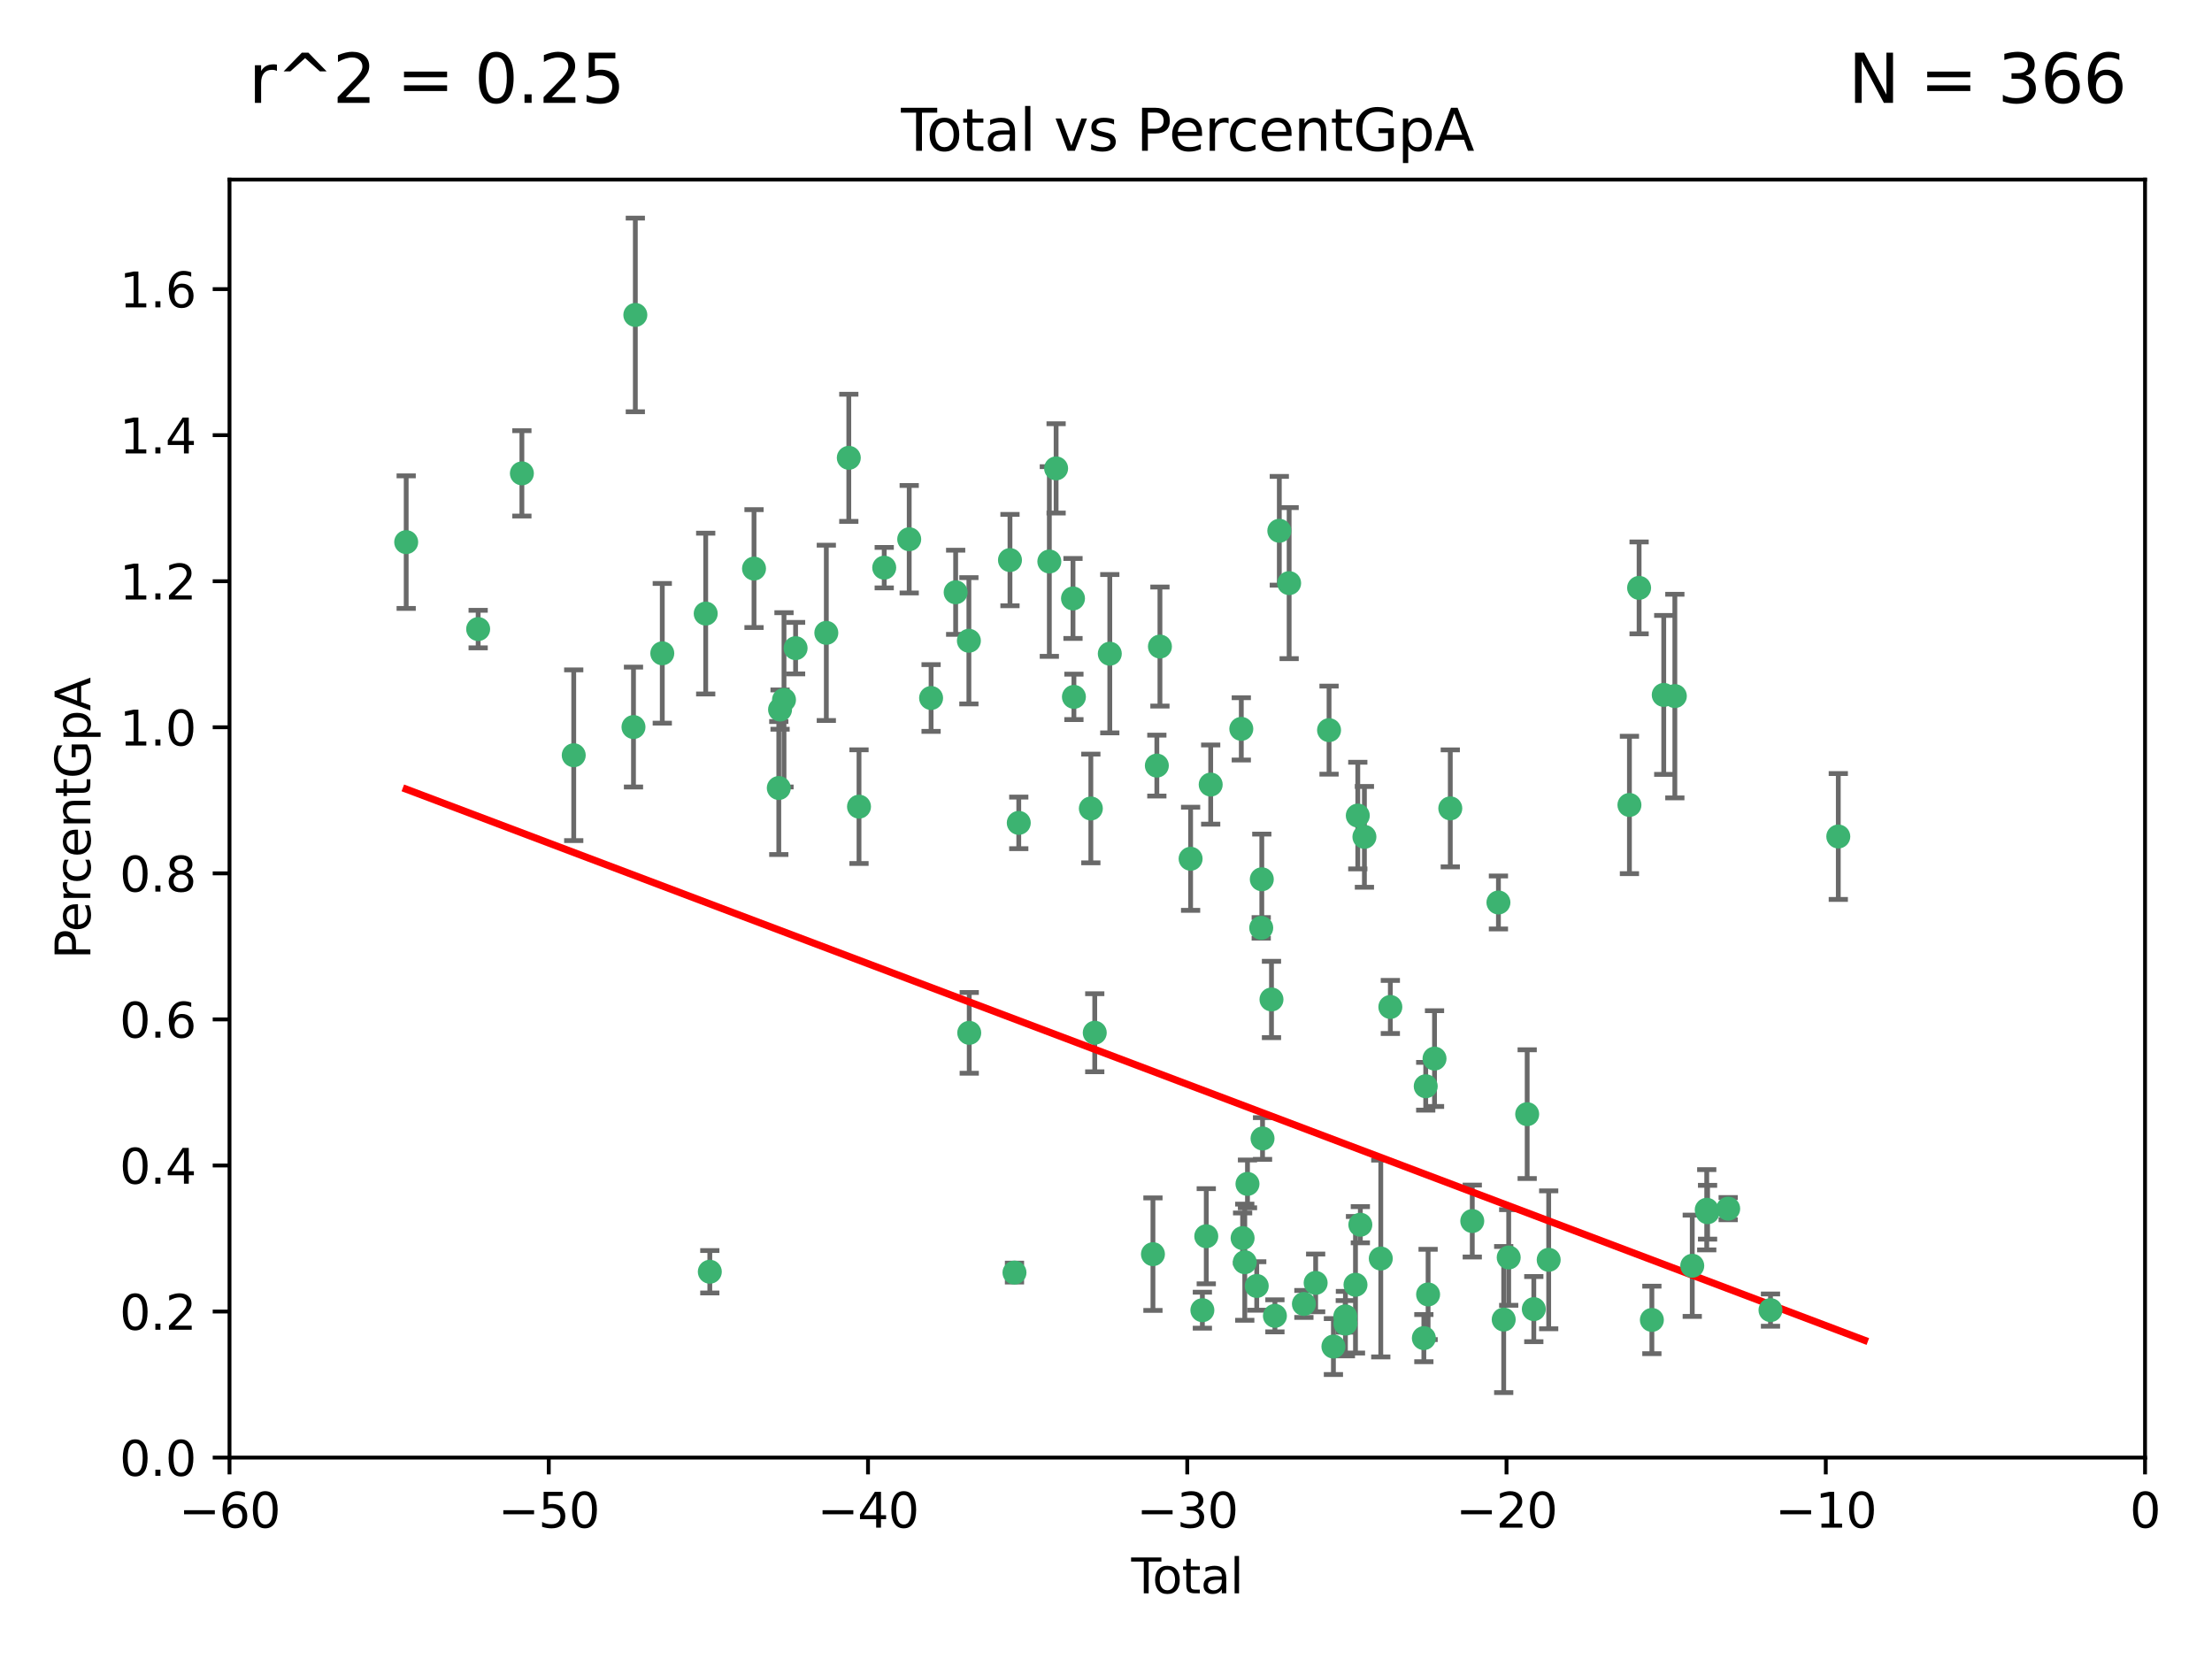 <?xml version="1.0" encoding="utf-8" standalone="no"?>
<!DOCTYPE svg PUBLIC "-//W3C//DTD SVG 1.1//EN"
  "http://www.w3.org/Graphics/SVG/1.1/DTD/svg11.dtd">
<svg xmlns:xlink="http://www.w3.org/1999/xlink" width="460.8pt" height="345.6pt" viewBox="0 0 460.8 345.6" xmlns="http://www.w3.org/2000/svg" version="1.1">
 <defs>
  <style type="text/css">*{stroke-linejoin: round; stroke-linecap: butt}</style>
 </defs>
 <g id="figure_1">
  <g id="patch_1">
   <path d="M 0 345.6 
L 460.8 345.6 
L 460.8 0 
L 0 0 
z
" style="fill: #ffffff"/>
  </g>
  <g id="axes_1">
   <g id="patch_2">
    <path d="M 47.81 303.64 
L 446.85 303.64 
L 446.85 37.411 
L 47.81 37.411 
z
" style="fill: #ffffff"/>
   </g>
   <g id="PathCollection_1">
    <defs>
     <path id="m5d25eb8d70" d="M 0 1.118 
C 0.297 1.118 0.581 1 0.791 0.791 
C 1 0.581 1.118 0.297 1.118 0 
C 1.118 -0.297 1 -0.581 0.791 -0.791 
C 0.581 -1 0.297 -1.118 0 -1.118 
C -0.297 -1.118 -0.581 -1 -0.791 -0.791 
C -1 -0.581 -1.118 -0.297 -1.118 0 
C -1.118 0.297 -1 0.581 -0.791 0.791 
C -0.581 1 -0.297 1.118 0 1.118 
z
" style="stroke: #3cb371"/>
    </defs>
    <g clip-path="url(#p75d5f00f29)">
     <use xlink:href="#m5d25eb8d70" x="84.617" y="112.935" style="fill: #3cb371; stroke: #3cb371"/>
     <use xlink:href="#m5d25eb8d70" x="99.609" y="131.048" style="fill: #3cb371; stroke: #3cb371"/>
     <use xlink:href="#m5d25eb8d70" x="108.719" y="98.611" style="fill: #3cb371; stroke: #3cb371"/>
     <use xlink:href="#m5d25eb8d70" x="119.519" y="157.33" style="fill: #3cb371; stroke: #3cb371"/>
     <use xlink:href="#m5d25eb8d70" x="131.967" y="151.457" style="fill: #3cb371; stroke: #3cb371"/>
     <use xlink:href="#m5d25eb8d70" x="132.351" y="65.606" style="fill: #3cb371; stroke: #3cb371"/>
     <use xlink:href="#m5d25eb8d70" x="137.966" y="136.097" style="fill: #3cb371; stroke: #3cb371"/>
     <use xlink:href="#m5d25eb8d70" x="147.011" y="127.82" style="fill: #3cb371; stroke: #3cb371"/>
     <use xlink:href="#m5d25eb8d70" x="147.867" y="264.927" style="fill: #3cb371; stroke: #3cb371"/>
     <use xlink:href="#m5d25eb8d70" x="157.076" y="118.446" style="fill: #3cb371; stroke: #3cb371"/>
     <use xlink:href="#m5d25eb8d70" x="162.236" y="164.157" style="fill: #3cb371; stroke: #3cb371"/>
     <use xlink:href="#m5d25eb8d70" x="162.501" y="147.818" style="fill: #3cb371; stroke: #3cb371"/>
     <use xlink:href="#m5d25eb8d70" x="163.321" y="145.786" style="fill: #3cb371; stroke: #3cb371"/>
     <use xlink:href="#m5d25eb8d70" x="165.737" y="135.021" style="fill: #3cb371; stroke: #3cb371"/>
     <use xlink:href="#m5d25eb8d70" x="172.138" y="131.834" style="fill: #3cb371; stroke: #3cb371"/>
     <use xlink:href="#m5d25eb8d70" x="176.821" y="95.371" style="fill: #3cb371; stroke: #3cb371"/>
     <use xlink:href="#m5d25eb8d70" x="178.947" y="168.041" style="fill: #3cb371; stroke: #3cb371"/>
     <use xlink:href="#m5d25eb8d70" x="184.2" y="118.255" style="fill: #3cb371; stroke: #3cb371"/>
     <use xlink:href="#m5d25eb8d70" x="189.405" y="112.334" style="fill: #3cb371; stroke: #3cb371"/>
     <use xlink:href="#m5d25eb8d70" x="193.963" y="145.408" style="fill: #3cb371; stroke: #3cb371"/>
     <use xlink:href="#m5d25eb8d70" x="199.081" y="123.385" style="fill: #3cb371; stroke: #3cb371"/>
     <use xlink:href="#m5d25eb8d70" x="201.837" y="133.482" style="fill: #3cb371; stroke: #3cb371"/>
     <use xlink:href="#m5d25eb8d70" x="201.91" y="215.161" style="fill: #3cb371; stroke: #3cb371"/>
     <use xlink:href="#m5d25eb8d70" x="210.397" y="116.673" style="fill: #3cb371; stroke: #3cb371"/>
     <use xlink:href="#m5d25eb8d70" x="211.335" y="265.1" style="fill: #3cb371; stroke: #3cb371"/>
     <use xlink:href="#m5d25eb8d70" x="212.228" y="171.42" style="fill: #3cb371; stroke: #3cb371"/>
     <use xlink:href="#m5d25eb8d70" x="218.597" y="116.973" style="fill: #3cb371; stroke: #3cb371"/>
     <use xlink:href="#m5d25eb8d70" x="220.007" y="97.572" style="fill: #3cb371; stroke: #3cb371"/>
     <use xlink:href="#m5d25eb8d70" x="223.525" y="124.669" style="fill: #3cb371; stroke: #3cb371"/>
     <use xlink:href="#m5d25eb8d70" x="223.717" y="145.171" style="fill: #3cb371; stroke: #3cb371"/>
     <use xlink:href="#m5d25eb8d70" x="227.243" y="168.419" style="fill: #3cb371; stroke: #3cb371"/>
     <use xlink:href="#m5d25eb8d70" x="228.057" y="215.139" style="fill: #3cb371; stroke: #3cb371"/>
     <use xlink:href="#m5d25eb8d70" x="231.191" y="136.178" style="fill: #3cb371; stroke: #3cb371"/>
     <use xlink:href="#m5d25eb8d70" x="240.18" y="261.264" style="fill: #3cb371; stroke: #3cb371"/>
     <use xlink:href="#m5d25eb8d70" x="240.992" y="159.488" style="fill: #3cb371; stroke: #3cb371"/>
     <use xlink:href="#m5d25eb8d70" x="241.636" y="134.689" style="fill: #3cb371; stroke: #3cb371"/>
     <use xlink:href="#m5d25eb8d70" x="248.025" y="178.897" style="fill: #3cb371; stroke: #3cb371"/>
     <use xlink:href="#m5d25eb8d70" x="250.477" y="272.937" style="fill: #3cb371; stroke: #3cb371"/>
     <use xlink:href="#m5d25eb8d70" x="251.288" y="257.532" style="fill: #3cb371; stroke: #3cb371"/>
     <use xlink:href="#m5d25eb8d70" x="252.21" y="163.438" style="fill: #3cb371; stroke: #3cb371"/>
     <use xlink:href="#m5d25eb8d70" x="258.586" y="151.836" style="fill: #3cb371; stroke: #3cb371"/>
     <use xlink:href="#m5d25eb8d70" x="258.858" y="257.919" style="fill: #3cb371; stroke: #3cb371"/>
     <use xlink:href="#m5d25eb8d70" x="259.308" y="262.94" style="fill: #3cb371; stroke: #3cb371"/>
     <use xlink:href="#m5d25eb8d70" x="259.874" y="246.63" style="fill: #3cb371; stroke: #3cb371"/>
     <use xlink:href="#m5d25eb8d70" x="261.801" y="267.891" style="fill: #3cb371; stroke: #3cb371"/>
     <use xlink:href="#m5d25eb8d70" x="262.736" y="193.29" style="fill: #3cb371; stroke: #3cb371"/>
     <use xlink:href="#m5d25eb8d70" x="262.856" y="183.167" style="fill: #3cb371; stroke: #3cb371"/>
     <use xlink:href="#m5d25eb8d70" x="263.01" y="237.168" style="fill: #3cb371; stroke: #3cb371"/>
     <use xlink:href="#m5d25eb8d70" x="264.873" y="208.206" style="fill: #3cb371; stroke: #3cb371"/>
     <use xlink:href="#m5d25eb8d70" x="265.589" y="274.113" style="fill: #3cb371; stroke: #3cb371"/>
     <use xlink:href="#m5d25eb8d70" x="266.505" y="110.571" style="fill: #3cb371; stroke: #3cb371"/>
     <use xlink:href="#m5d25eb8d70" x="268.551" y="121.476" style="fill: #3cb371; stroke: #3cb371"/>
     <use xlink:href="#m5d25eb8d70" x="271.626" y="271.637" style="fill: #3cb371; stroke: #3cb371"/>
     <use xlink:href="#m5d25eb8d70" x="274.074" y="267.252" style="fill: #3cb371; stroke: #3cb371"/>
     <use xlink:href="#m5d25eb8d70" x="276.866" y="152.103" style="fill: #3cb371; stroke: #3cb371"/>
     <use xlink:href="#m5d25eb8d70" x="277.775" y="280.509" style="fill: #3cb371; stroke: #3cb371"/>
     <use xlink:href="#m5d25eb8d70" x="280.25" y="274.227" style="fill: #3cb371; stroke: #3cb371"/>
     <use xlink:href="#m5d25eb8d70" x="280.278" y="275.735" style="fill: #3cb371; stroke: #3cb371"/>
     <use xlink:href="#m5d25eb8d70" x="282.373" y="267.639" style="fill: #3cb371; stroke: #3cb371"/>
     <use xlink:href="#m5d25eb8d70" x="282.852" y="169.899" style="fill: #3cb371; stroke: #3cb371"/>
     <use xlink:href="#m5d25eb8d70" x="283.383" y="255.133" style="fill: #3cb371; stroke: #3cb371"/>
     <use xlink:href="#m5d25eb8d70" x="284.233" y="174.332" style="fill: #3cb371; stroke: #3cb371"/>
     <use xlink:href="#m5d25eb8d70" x="287.642" y="262.172" style="fill: #3cb371; stroke: #3cb371"/>
     <use xlink:href="#m5d25eb8d70" x="289.634" y="209.769" style="fill: #3cb371; stroke: #3cb371"/>
     <use xlink:href="#m5d25eb8d70" x="296.615" y="278.753" style="fill: #3cb371; stroke: #3cb371"/>
     <use xlink:href="#m5d25eb8d70" x="297.005" y="226.286" style="fill: #3cb371; stroke: #3cb371"/>
     <use xlink:href="#m5d25eb8d70" x="297.5" y="269.656" style="fill: #3cb371; stroke: #3cb371"/>
     <use xlink:href="#m5d25eb8d70" x="298.837" y="220.522" style="fill: #3cb371; stroke: #3cb371"/>
     <use xlink:href="#m5d25eb8d70" x="302.122" y="168.396" style="fill: #3cb371; stroke: #3cb371"/>
     <use xlink:href="#m5d25eb8d70" x="306.701" y="254.364" style="fill: #3cb371; stroke: #3cb371"/>
     <use xlink:href="#m5d25eb8d70" x="312.151" y="188.002" style="fill: #3cb371; stroke: #3cb371"/>
     <use xlink:href="#m5d25eb8d70" x="313.249" y="274.884" style="fill: #3cb371; stroke: #3cb371"/>
     <use xlink:href="#m5d25eb8d70" x="314.291" y="261.955" style="fill: #3cb371; stroke: #3cb371"/>
     <use xlink:href="#m5d25eb8d70" x="318.14" y="232.101" style="fill: #3cb371; stroke: #3cb371"/>
     <use xlink:href="#m5d25eb8d70" x="319.52" y="272.711" style="fill: #3cb371; stroke: #3cb371"/>
     <use xlink:href="#m5d25eb8d70" x="322.621" y="262.443" style="fill: #3cb371; stroke: #3cb371"/>
     <use xlink:href="#m5d25eb8d70" x="339.441" y="167.688" style="fill: #3cb371; stroke: #3cb371"/>
     <use xlink:href="#m5d25eb8d70" x="341.455" y="122.465" style="fill: #3cb371; stroke: #3cb371"/>
     <use xlink:href="#m5d25eb8d70" x="344.116" y="274.965" style="fill: #3cb371; stroke: #3cb371"/>
     <use xlink:href="#m5d25eb8d70" x="346.588" y="144.762" style="fill: #3cb371; stroke: #3cb371"/>
     <use xlink:href="#m5d25eb8d70" x="348.901" y="145.004" style="fill: #3cb371; stroke: #3cb371"/>
     <use xlink:href="#m5d25eb8d70" x="352.528" y="263.681" style="fill: #3cb371; stroke: #3cb371"/>
     <use xlink:href="#m5d25eb8d70" x="355.544" y="252.015" style="fill: #3cb371; stroke: #3cb371"/>
     <use xlink:href="#m5d25eb8d70" x="355.717" y="252.529" style="fill: #3cb371; stroke: #3cb371"/>
     <use xlink:href="#m5d25eb8d70" x="360.012" y="251.785" style="fill: #3cb371; stroke: #3cb371"/>
     <use xlink:href="#m5d25eb8d70" x="368.826" y="272.918" style="fill: #3cb371; stroke: #3cb371"/>
     <use xlink:href="#m5d25eb8d70" x="382.95" y="174.257" style="fill: #3cb371; stroke: #3cb371"/>
    </g>
   </g>
   <g id="matplotlib.axis_1">
    <g id="xtick_1">
     <g id="line2d_1">
      <defs>
       <path id="m4b0f5907a5" d="M 0 0 
L 0 3.5 
" style="stroke: #000000; stroke-width: 0.8"/>
      </defs>
      <g>
       <use xlink:href="#m4b0f5907a5" x="47.81" y="303.64" style="stroke: #000000; stroke-width: 0.8"/>
      </g>
     </g>
     <g id="text_1">
      <!-- −60 -->
      <g transform="translate(37.258 318.238)scale(0.1 -0.1)">
       <defs>
        <path id="DejaVuSans-2212" d="M 678 2272 
L 4684 2272 
L 4684 1741 
L 678 1741 
L 678 2272 
z
" transform="scale(0.016)"/>
        <path id="DejaVuSans-36" d="M 2113 2584 
Q 1688 2584 1439 2293 
Q 1191 2003 1191 1497 
Q 1191 994 1439 701 
Q 1688 409 2113 409 
Q 2538 409 2786 701 
Q 3034 994 3034 1497 
Q 3034 2003 2786 2293 
Q 2538 2584 2113 2584 
z
M 3366 4563 
L 3366 3988 
Q 3128 4100 2886 4159 
Q 2644 4219 2406 4219 
Q 1781 4219 1451 3797 
Q 1122 3375 1075 2522 
Q 1259 2794 1537 2939 
Q 1816 3084 2150 3084 
Q 2853 3084 3261 2657 
Q 3669 2231 3669 1497 
Q 3669 778 3244 343 
Q 2819 -91 2113 -91 
Q 1303 -91 875 529 
Q 447 1150 447 2328 
Q 447 3434 972 4092 
Q 1497 4750 2381 4750 
Q 2619 4750 2861 4703 
Q 3103 4656 3366 4563 
z
" transform="scale(0.016)"/>
        <path id="DejaVuSans-30" d="M 2034 4250 
Q 1547 4250 1301 3770 
Q 1056 3291 1056 2328 
Q 1056 1369 1301 889 
Q 1547 409 2034 409 
Q 2525 409 2770 889 
Q 3016 1369 3016 2328 
Q 3016 3291 2770 3770 
Q 2525 4250 2034 4250 
z
M 2034 4750 
Q 2819 4750 3233 4129 
Q 3647 3509 3647 2328 
Q 3647 1150 3233 529 
Q 2819 -91 2034 -91 
Q 1250 -91 836 529 
Q 422 1150 422 2328 
Q 422 3509 836 4129 
Q 1250 4750 2034 4750 
z
" transform="scale(0.016)"/>
       </defs>
       <use xlink:href="#DejaVuSans-2212"/>
       <use xlink:href="#DejaVuSans-36" x="83.789"/>
       <use xlink:href="#DejaVuSans-30" x="147.412"/>
      </g>
     </g>
    </g>
    <g id="xtick_2">
     <g id="line2d_2">
      <g>
       <use xlink:href="#m4b0f5907a5" x="114.317" y="303.64" style="stroke: #000000; stroke-width: 0.8"/>
      </g>
     </g>
     <g id="text_2">
      <!-- −50 -->
      <g transform="translate(103.764 318.238)scale(0.1 -0.1)">
       <defs>
        <path id="DejaVuSans-35" d="M 691 4666 
L 3169 4666 
L 3169 4134 
L 1269 4134 
L 1269 2991 
Q 1406 3038 1543 3061 
Q 1681 3084 1819 3084 
Q 2600 3084 3056 2656 
Q 3513 2228 3513 1497 
Q 3513 744 3044 326 
Q 2575 -91 1722 -91 
Q 1428 -91 1123 -41 
Q 819 9 494 109 
L 494 744 
Q 775 591 1075 516 
Q 1375 441 1709 441 
Q 2250 441 2565 725 
Q 2881 1009 2881 1497 
Q 2881 1984 2565 2268 
Q 2250 2553 1709 2553 
Q 1456 2553 1204 2497 
Q 953 2441 691 2322 
L 691 4666 
z
" transform="scale(0.016)"/>
       </defs>
       <use xlink:href="#DejaVuSans-2212"/>
       <use xlink:href="#DejaVuSans-35" x="83.789"/>
       <use xlink:href="#DejaVuSans-30" x="147.412"/>
      </g>
     </g>
    </g>
    <g id="xtick_3">
     <g id="line2d_3">
      <g>
       <use xlink:href="#m4b0f5907a5" x="180.823" y="303.64" style="stroke: #000000; stroke-width: 0.8"/>
      </g>
     </g>
     <g id="text_3">
      <!-- −40 -->
      <g transform="translate(170.271 318.238)scale(0.1 -0.1)">
       <defs>
        <path id="DejaVuSans-34" d="M 2419 4116 
L 825 1625 
L 2419 1625 
L 2419 4116 
z
M 2253 4666 
L 3047 4666 
L 3047 1625 
L 3713 1625 
L 3713 1100 
L 3047 1100 
L 3047 0 
L 2419 0 
L 2419 1100 
L 313 1100 
L 313 1709 
L 2253 4666 
z
" transform="scale(0.016)"/>
       </defs>
       <use xlink:href="#DejaVuSans-2212"/>
       <use xlink:href="#DejaVuSans-34" x="83.789"/>
       <use xlink:href="#DejaVuSans-30" x="147.412"/>
      </g>
     </g>
    </g>
    <g id="xtick_4">
     <g id="line2d_4">
      <g>
       <use xlink:href="#m4b0f5907a5" x="247.33" y="303.64" style="stroke: #000000; stroke-width: 0.8"/>
      </g>
     </g>
     <g id="text_4">
      <!-- −30 -->
      <g transform="translate(236.778 318.238)scale(0.1 -0.1)">
       <defs>
        <path id="DejaVuSans-33" d="M 2597 2516 
Q 3050 2419 3304 2112 
Q 3559 1806 3559 1356 
Q 3559 666 3084 287 
Q 2609 -91 1734 -91 
Q 1441 -91 1130 -33 
Q 819 25 488 141 
L 488 750 
Q 750 597 1062 519 
Q 1375 441 1716 441 
Q 2309 441 2620 675 
Q 2931 909 2931 1356 
Q 2931 1769 2642 2001 
Q 2353 2234 1838 2234 
L 1294 2234 
L 1294 2753 
L 1863 2753 
Q 2328 2753 2575 2939 
Q 2822 3125 2822 3475 
Q 2822 3834 2567 4026 
Q 2313 4219 1838 4219 
Q 1578 4219 1281 4162 
Q 984 4106 628 3988 
L 628 4550 
Q 988 4650 1302 4700 
Q 1616 4750 1894 4750 
Q 2613 4750 3031 4423 
Q 3450 4097 3450 3541 
Q 3450 3153 3228 2886 
Q 3006 2619 2597 2516 
z
" transform="scale(0.016)"/>
       </defs>
       <use xlink:href="#DejaVuSans-2212"/>
       <use xlink:href="#DejaVuSans-33" x="83.789"/>
       <use xlink:href="#DejaVuSans-30" x="147.412"/>
      </g>
     </g>
    </g>
    <g id="xtick_5">
     <g id="line2d_5">
      <g>
       <use xlink:href="#m4b0f5907a5" x="313.837" y="303.64" style="stroke: #000000; stroke-width: 0.8"/>
      </g>
     </g>
     <g id="text_5">
      <!-- −20 -->
      <g transform="translate(303.284 318.238)scale(0.1 -0.1)">
       <defs>
        <path id="DejaVuSans-32" d="M 1228 531 
L 3431 531 
L 3431 0 
L 469 0 
L 469 531 
Q 828 903 1448 1529 
Q 2069 2156 2228 2338 
Q 2531 2678 2651 2914 
Q 2772 3150 2772 3378 
Q 2772 3750 2511 3984 
Q 2250 4219 1831 4219 
Q 1534 4219 1204 4116 
Q 875 4013 500 3803 
L 500 4441 
Q 881 4594 1212 4672 
Q 1544 4750 1819 4750 
Q 2544 4750 2975 4387 
Q 3406 4025 3406 3419 
Q 3406 3131 3298 2873 
Q 3191 2616 2906 2266 
Q 2828 2175 2409 1742 
Q 1991 1309 1228 531 
z
" transform="scale(0.016)"/>
       </defs>
       <use xlink:href="#DejaVuSans-2212"/>
       <use xlink:href="#DejaVuSans-32" x="83.789"/>
       <use xlink:href="#DejaVuSans-30" x="147.412"/>
      </g>
     </g>
    </g>
    <g id="xtick_6">
     <g id="line2d_6">
      <g>
       <use xlink:href="#m4b0f5907a5" x="380.343" y="303.64" style="stroke: #000000; stroke-width: 0.8"/>
      </g>
     </g>
     <g id="text_6">
      <!-- −10 -->
      <g transform="translate(369.791 318.238)scale(0.1 -0.1)">
       <defs>
        <path id="DejaVuSans-31" d="M 794 531 
L 1825 531 
L 1825 4091 
L 703 3866 
L 703 4441 
L 1819 4666 
L 2450 4666 
L 2450 531 
L 3481 531 
L 3481 0 
L 794 0 
L 794 531 
z
" transform="scale(0.016)"/>
       </defs>
       <use xlink:href="#DejaVuSans-2212"/>
       <use xlink:href="#DejaVuSans-31" x="83.789"/>
       <use xlink:href="#DejaVuSans-30" x="147.412"/>
      </g>
     </g>
    </g>
    <g id="xtick_7">
     <g id="line2d_7">
      <g>
       <use xlink:href="#m4b0f5907a5" x="446.85" y="303.64" style="stroke: #000000; stroke-width: 0.8"/>
      </g>
     </g>
     <g id="text_7">
      <!-- 0 -->
      <g transform="translate(443.669 318.238)scale(0.1 -0.1)">
       <use xlink:href="#DejaVuSans-30"/>
      </g>
     </g>
    </g>
    <g id="text_8">
     <!-- Total -->
     <g transform="translate(235.653 331.917)scale(0.1 -0.1)">
      <defs>
       <path id="DejaVuSans-54" d="M -19 4666 
L 3928 4666 
L 3928 4134 
L 2272 4134 
L 2272 0 
L 1638 0 
L 1638 4134 
L -19 4134 
L -19 4666 
z
" transform="scale(0.016)"/>
       <path id="DejaVuSans-6f" d="M 1959 3097 
Q 1497 3097 1228 2736 
Q 959 2375 959 1747 
Q 959 1119 1226 758 
Q 1494 397 1959 397 
Q 2419 397 2687 759 
Q 2956 1122 2956 1747 
Q 2956 2369 2687 2733 
Q 2419 3097 1959 3097 
z
M 1959 3584 
Q 2709 3584 3137 3096 
Q 3566 2609 3566 1747 
Q 3566 888 3137 398 
Q 2709 -91 1959 -91 
Q 1206 -91 779 398 
Q 353 888 353 1747 
Q 353 2609 779 3096 
Q 1206 3584 1959 3584 
z
" transform="scale(0.016)"/>
       <path id="DejaVuSans-74" d="M 1172 4494 
L 1172 3500 
L 2356 3500 
L 2356 3053 
L 1172 3053 
L 1172 1153 
Q 1172 725 1289 603 
Q 1406 481 1766 481 
L 2356 481 
L 2356 0 
L 1766 0 
Q 1100 0 847 248 
Q 594 497 594 1153 
L 594 3053 
L 172 3053 
L 172 3500 
L 594 3500 
L 594 4494 
L 1172 4494 
z
" transform="scale(0.016)"/>
       <path id="DejaVuSans-61" d="M 2194 1759 
Q 1497 1759 1228 1600 
Q 959 1441 959 1056 
Q 959 750 1161 570 
Q 1363 391 1709 391 
Q 2188 391 2477 730 
Q 2766 1069 2766 1631 
L 2766 1759 
L 2194 1759 
z
M 3341 1997 
L 3341 0 
L 2766 0 
L 2766 531 
Q 2569 213 2275 61 
Q 1981 -91 1556 -91 
Q 1019 -91 701 211 
Q 384 513 384 1019 
Q 384 1609 779 1909 
Q 1175 2209 1959 2209 
L 2766 2209 
L 2766 2266 
Q 2766 2663 2505 2880 
Q 2244 3097 1772 3097 
Q 1472 3097 1187 3025 
Q 903 2953 641 2809 
L 641 3341 
Q 956 3463 1253 3523 
Q 1550 3584 1831 3584 
Q 2591 3584 2966 3190 
Q 3341 2797 3341 1997 
z
" transform="scale(0.016)"/>
       <path id="DejaVuSans-6c" d="M 603 4863 
L 1178 4863 
L 1178 0 
L 603 0 
L 603 4863 
z
" transform="scale(0.016)"/>
      </defs>
      <use xlink:href="#DejaVuSans-54"/>
      <use xlink:href="#DejaVuSans-6f" x="44.084"/>
      <use xlink:href="#DejaVuSans-74" x="105.266"/>
      <use xlink:href="#DejaVuSans-61" x="144.475"/>
      <use xlink:href="#DejaVuSans-6c" x="205.754"/>
     </g>
    </g>
   </g>
   <g id="matplotlib.axis_2">
    <g id="ytick_1">
     <g id="line2d_8">
      <defs>
       <path id="me5c83f95b9" d="M 0 0 
L -3.5 0 
" style="stroke: #000000; stroke-width: 0.8"/>
      </defs>
      <g>
       <use xlink:href="#me5c83f95b9" x="47.81" y="303.64" style="stroke: #000000; stroke-width: 0.8"/>
      </g>
     </g>
     <g id="text_9">
      <!-- 0.0 -->
      <g transform="translate(24.907 307.439)scale(0.1 -0.1)">
       <defs>
        <path id="DejaVuSans-2e" d="M 684 794 
L 1344 794 
L 1344 0 
L 684 0 
L 684 794 
z
" transform="scale(0.016)"/>
       </defs>
       <use xlink:href="#DejaVuSans-30"/>
       <use xlink:href="#DejaVuSans-2e" x="63.623"/>
       <use xlink:href="#DejaVuSans-30" x="95.41"/>
      </g>
     </g>
    </g>
    <g id="ytick_2">
     <g id="line2d_9">
      <g>
       <use xlink:href="#me5c83f95b9" x="47.81" y="273.214" style="stroke: #000000; stroke-width: 0.8"/>
      </g>
     </g>
     <g id="text_10">
      <!-- 0.2 -->
      <g transform="translate(24.907 277.013)scale(0.1 -0.1)">
       <use xlink:href="#DejaVuSans-30"/>
       <use xlink:href="#DejaVuSans-2e" x="63.623"/>
       <use xlink:href="#DejaVuSans-32" x="95.41"/>
      </g>
     </g>
    </g>
    <g id="ytick_3">
     <g id="line2d_10">
      <g>
       <use xlink:href="#me5c83f95b9" x="47.81" y="242.788" style="stroke: #000000; stroke-width: 0.8"/>
      </g>
     </g>
     <g id="text_11">
      <!-- 0.4 -->
      <g transform="translate(24.907 246.587)scale(0.1 -0.1)">
       <use xlink:href="#DejaVuSans-30"/>
       <use xlink:href="#DejaVuSans-2e" x="63.623"/>
       <use xlink:href="#DejaVuSans-34" x="95.41"/>
      </g>
     </g>
    </g>
    <g id="ytick_4">
     <g id="line2d_11">
      <g>
       <use xlink:href="#me5c83f95b9" x="47.81" y="212.362" style="stroke: #000000; stroke-width: 0.8"/>
      </g>
     </g>
     <g id="text_12">
      <!-- 0.6 -->
      <g transform="translate(24.907 216.161)scale(0.1 -0.1)">
       <use xlink:href="#DejaVuSans-30"/>
       <use xlink:href="#DejaVuSans-2e" x="63.623"/>
       <use xlink:href="#DejaVuSans-36" x="95.41"/>
      </g>
     </g>
    </g>
    <g id="ytick_5">
     <g id="line2d_12">
      <g>
       <use xlink:href="#me5c83f95b9" x="47.81" y="181.935" style="stroke: #000000; stroke-width: 0.8"/>
      </g>
     </g>
     <g id="text_13">
      <!-- 0.8 -->
      <g transform="translate(24.907 185.735)scale(0.1 -0.1)">
       <defs>
        <path id="DejaVuSans-38" d="M 2034 2216 
Q 1584 2216 1326 1975 
Q 1069 1734 1069 1313 
Q 1069 891 1326 650 
Q 1584 409 2034 409 
Q 2484 409 2743 651 
Q 3003 894 3003 1313 
Q 3003 1734 2745 1975 
Q 2488 2216 2034 2216 
z
M 1403 2484 
Q 997 2584 770 2862 
Q 544 3141 544 3541 
Q 544 4100 942 4425 
Q 1341 4750 2034 4750 
Q 2731 4750 3128 4425 
Q 3525 4100 3525 3541 
Q 3525 3141 3298 2862 
Q 3072 2584 2669 2484 
Q 3125 2378 3379 2068 
Q 3634 1759 3634 1313 
Q 3634 634 3220 271 
Q 2806 -91 2034 -91 
Q 1263 -91 848 271 
Q 434 634 434 1313 
Q 434 1759 690 2068 
Q 947 2378 1403 2484 
z
M 1172 3481 
Q 1172 3119 1398 2916 
Q 1625 2713 2034 2713 
Q 2441 2713 2670 2916 
Q 2900 3119 2900 3481 
Q 2900 3844 2670 4047 
Q 2441 4250 2034 4250 
Q 1625 4250 1398 4047 
Q 1172 3844 1172 3481 
z
" transform="scale(0.016)"/>
       </defs>
       <use xlink:href="#DejaVuSans-30"/>
       <use xlink:href="#DejaVuSans-2e" x="63.623"/>
       <use xlink:href="#DejaVuSans-38" x="95.41"/>
      </g>
     </g>
    </g>
    <g id="ytick_6">
     <g id="line2d_13">
      <g>
       <use xlink:href="#me5c83f95b9" x="47.81" y="151.509" style="stroke: #000000; stroke-width: 0.8"/>
      </g>
     </g>
     <g id="text_14">
      <!-- 1.0 -->
      <g transform="translate(24.907 155.308)scale(0.1 -0.1)">
       <use xlink:href="#DejaVuSans-31"/>
       <use xlink:href="#DejaVuSans-2e" x="63.623"/>
       <use xlink:href="#DejaVuSans-30" x="95.41"/>
      </g>
     </g>
    </g>
    <g id="ytick_7">
     <g id="line2d_14">
      <g>
       <use xlink:href="#me5c83f95b9" x="47.81" y="121.083" style="stroke: #000000; stroke-width: 0.8"/>
      </g>
     </g>
     <g id="text_15">
      <!-- 1.2 -->
      <g transform="translate(24.907 124.882)scale(0.1 -0.1)">
       <use xlink:href="#DejaVuSans-31"/>
       <use xlink:href="#DejaVuSans-2e" x="63.623"/>
       <use xlink:href="#DejaVuSans-32" x="95.41"/>
      </g>
     </g>
    </g>
    <g id="ytick_8">
     <g id="line2d_15">
      <g>
       <use xlink:href="#me5c83f95b9" x="47.81" y="90.657" style="stroke: #000000; stroke-width: 0.8"/>
      </g>
     </g>
     <g id="text_16">
      <!-- 1.4 -->
      <g transform="translate(24.907 94.456)scale(0.1 -0.1)">
       <use xlink:href="#DejaVuSans-31"/>
       <use xlink:href="#DejaVuSans-2e" x="63.623"/>
       <use xlink:href="#DejaVuSans-34" x="95.41"/>
      </g>
     </g>
    </g>
    <g id="ytick_9">
     <g id="line2d_16">
      <g>
       <use xlink:href="#me5c83f95b9" x="47.81" y="60.231" style="stroke: #000000; stroke-width: 0.8"/>
      </g>
     </g>
     <g id="text_17">
      <!-- 1.6 -->
      <g transform="translate(24.907 64.03)scale(0.1 -0.1)">
       <use xlink:href="#DejaVuSans-31"/>
       <use xlink:href="#DejaVuSans-2e" x="63.623"/>
       <use xlink:href="#DejaVuSans-36" x="95.41"/>
      </g>
     </g>
    </g>
    <g id="text_18">
     <!-- PercentGpA -->
     <g transform="translate(18.827 199.802)rotate(-90)scale(0.1 -0.1)">
      <defs>
       <path id="DejaVuSans-50" d="M 1259 4147 
L 1259 2394 
L 2053 2394 
Q 2494 2394 2734 2622 
Q 2975 2850 2975 3272 
Q 2975 3691 2734 3919 
Q 2494 4147 2053 4147 
L 1259 4147 
z
M 628 4666 
L 2053 4666 
Q 2838 4666 3239 4311 
Q 3641 3956 3641 3272 
Q 3641 2581 3239 2228 
Q 2838 1875 2053 1875 
L 1259 1875 
L 1259 0 
L 628 0 
L 628 4666 
z
" transform="scale(0.016)"/>
       <path id="DejaVuSans-65" d="M 3597 1894 
L 3597 1613 
L 953 1613 
Q 991 1019 1311 708 
Q 1631 397 2203 397 
Q 2534 397 2845 478 
Q 3156 559 3463 722 
L 3463 178 
Q 3153 47 2828 -22 
Q 2503 -91 2169 -91 
Q 1331 -91 842 396 
Q 353 884 353 1716 
Q 353 2575 817 3079 
Q 1281 3584 2069 3584 
Q 2775 3584 3186 3129 
Q 3597 2675 3597 1894 
z
M 3022 2063 
Q 3016 2534 2758 2815 
Q 2500 3097 2075 3097 
Q 1594 3097 1305 2825 
Q 1016 2553 972 2059 
L 3022 2063 
z
" transform="scale(0.016)"/>
       <path id="DejaVuSans-72" d="M 2631 2963 
Q 2534 3019 2420 3045 
Q 2306 3072 2169 3072 
Q 1681 3072 1420 2755 
Q 1159 2438 1159 1844 
L 1159 0 
L 581 0 
L 581 3500 
L 1159 3500 
L 1159 2956 
Q 1341 3275 1631 3429 
Q 1922 3584 2338 3584 
Q 2397 3584 2469 3576 
Q 2541 3569 2628 3553 
L 2631 2963 
z
" transform="scale(0.016)"/>
       <path id="DejaVuSans-63" d="M 3122 3366 
L 3122 2828 
Q 2878 2963 2633 3030 
Q 2388 3097 2138 3097 
Q 1578 3097 1268 2742 
Q 959 2388 959 1747 
Q 959 1106 1268 751 
Q 1578 397 2138 397 
Q 2388 397 2633 464 
Q 2878 531 3122 666 
L 3122 134 
Q 2881 22 2623 -34 
Q 2366 -91 2075 -91 
Q 1284 -91 818 406 
Q 353 903 353 1747 
Q 353 2603 823 3093 
Q 1294 3584 2113 3584 
Q 2378 3584 2631 3529 
Q 2884 3475 3122 3366 
z
" transform="scale(0.016)"/>
       <path id="DejaVuSans-6e" d="M 3513 2113 
L 3513 0 
L 2938 0 
L 2938 2094 
Q 2938 2591 2744 2837 
Q 2550 3084 2163 3084 
Q 1697 3084 1428 2787 
Q 1159 2491 1159 1978 
L 1159 0 
L 581 0 
L 581 3500 
L 1159 3500 
L 1159 2956 
Q 1366 3272 1645 3428 
Q 1925 3584 2291 3584 
Q 2894 3584 3203 3211 
Q 3513 2838 3513 2113 
z
" transform="scale(0.016)"/>
       <path id="DejaVuSans-47" d="M 3809 666 
L 3809 1919 
L 2778 1919 
L 2778 2438 
L 4434 2438 
L 4434 434 
Q 4069 175 3628 42 
Q 3188 -91 2688 -91 
Q 1594 -91 976 548 
Q 359 1188 359 2328 
Q 359 3472 976 4111 
Q 1594 4750 2688 4750 
Q 3144 4750 3555 4637 
Q 3966 4525 4313 4306 
L 4313 3634 
Q 3963 3931 3569 4081 
Q 3175 4231 2741 4231 
Q 1884 4231 1454 3753 
Q 1025 3275 1025 2328 
Q 1025 1384 1454 906 
Q 1884 428 2741 428 
Q 3075 428 3337 486 
Q 3600 544 3809 666 
z
" transform="scale(0.016)"/>
       <path id="DejaVuSans-70" d="M 1159 525 
L 1159 -1331 
L 581 -1331 
L 581 3500 
L 1159 3500 
L 1159 2969 
Q 1341 3281 1617 3432 
Q 1894 3584 2278 3584 
Q 2916 3584 3314 3078 
Q 3713 2572 3713 1747 
Q 3713 922 3314 415 
Q 2916 -91 2278 -91 
Q 1894 -91 1617 61 
Q 1341 213 1159 525 
z
M 3116 1747 
Q 3116 2381 2855 2742 
Q 2594 3103 2138 3103 
Q 1681 3103 1420 2742 
Q 1159 2381 1159 1747 
Q 1159 1113 1420 752 
Q 1681 391 2138 391 
Q 2594 391 2855 752 
Q 3116 1113 3116 1747 
z
" transform="scale(0.016)"/>
       <path id="DejaVuSans-41" d="M 2188 4044 
L 1331 1722 
L 3047 1722 
L 2188 4044 
z
M 1831 4666 
L 2547 4666 
L 4325 0 
L 3669 0 
L 3244 1197 
L 1141 1197 
L 716 0 
L 50 0 
L 1831 4666 
z
" transform="scale(0.016)"/>
      </defs>
      <use xlink:href="#DejaVuSans-50"/>
      <use xlink:href="#DejaVuSans-65" x="56.678"/>
      <use xlink:href="#DejaVuSans-72" x="118.201"/>
      <use xlink:href="#DejaVuSans-63" x="157.064"/>
      <use xlink:href="#DejaVuSans-65" x="212.045"/>
      <use xlink:href="#DejaVuSans-6e" x="273.568"/>
      <use xlink:href="#DejaVuSans-74" x="336.947"/>
      <use xlink:href="#DejaVuSans-47" x="376.156"/>
      <use xlink:href="#DejaVuSans-70" x="453.646"/>
      <use xlink:href="#DejaVuSans-41" x="517.123"/>
     </g>
    </g>
   </g>
   <g id="LineCollection_1">
    <path d="M 84.617 126.742 
L 84.617 99.128 
" clip-path="url(#p75d5f00f29)" style="fill: none; stroke: #696969"/>
    <path d="M 99.609 134.958 
L 99.609 127.138 
" clip-path="url(#p75d5f00f29)" style="fill: none; stroke: #696969"/>
    <path d="M 108.719 107.5 
L 108.719 89.723 
" clip-path="url(#p75d5f00f29)" style="fill: none; stroke: #696969"/>
    <path d="M 119.519 175.107 
L 119.519 139.552 
" clip-path="url(#p75d5f00f29)" style="fill: none; stroke: #696969"/>
    <path d="M 131.967 163.945 
L 131.967 138.968 
" clip-path="url(#p75d5f00f29)" style="fill: none; stroke: #696969"/>
    <path d="M 132.351 85.777 
L 132.351 45.434 
" clip-path="url(#p75d5f00f29)" style="fill: none; stroke: #696969"/>
    <path d="M 137.966 150.645 
L 137.966 121.55 
" clip-path="url(#p75d5f00f29)" style="fill: none; stroke: #696969"/>
    <path d="M 147.011 144.568 
L 147.011 111.073 
" clip-path="url(#p75d5f00f29)" style="fill: none; stroke: #696969"/>
    <path d="M 147.867 269.346 
L 147.867 260.509 
" clip-path="url(#p75d5f00f29)" style="fill: none; stroke: #696969"/>
    <path d="M 157.076 130.722 
L 157.076 106.17 
" clip-path="url(#p75d5f00f29)" style="fill: none; stroke: #696969"/>
    <path d="M 162.236 178.007 
L 162.236 150.307 
" clip-path="url(#p75d5f00f29)" style="fill: none; stroke: #696969"/>
    <path d="M 162.501 151.909 
L 162.501 143.727 
" clip-path="url(#p75d5f00f29)" style="fill: none; stroke: #696969"/>
    <path d="M 163.321 163.937 
L 163.321 127.634 
" clip-path="url(#p75d5f00f29)" style="fill: none; stroke: #696969"/>
    <path d="M 165.737 140.382 
L 165.737 129.659 
" clip-path="url(#p75d5f00f29)" style="fill: none; stroke: #696969"/>
    <path d="M 172.138 150.092 
L 172.138 113.575 
" clip-path="url(#p75d5f00f29)" style="fill: none; stroke: #696969"/>
    <path d="M 176.821 108.615 
L 176.821 82.127 
" clip-path="url(#p75d5f00f29)" style="fill: none; stroke: #696969"/>
    <path d="M 178.947 179.882 
L 178.947 156.201 
" clip-path="url(#p75d5f00f29)" style="fill: none; stroke: #696969"/>
    <path d="M 184.2 122.472 
L 184.2 114.039 
" clip-path="url(#p75d5f00f29)" style="fill: none; stroke: #696969"/>
    <path d="M 189.405 123.529 
L 189.405 101.139 
" clip-path="url(#p75d5f00f29)" style="fill: none; stroke: #696969"/>
    <path d="M 193.963 152.361 
L 193.963 138.456 
" clip-path="url(#p75d5f00f29)" style="fill: none; stroke: #696969"/>
    <path d="M 199.081 132.151 
L 199.081 114.62 
" clip-path="url(#p75d5f00f29)" style="fill: none; stroke: #696969"/>
    <path d="M 201.837 146.637 
L 201.837 120.327 
" clip-path="url(#p75d5f00f29)" style="fill: none; stroke: #696969"/>
    <path d="M 201.91 223.572 
L 201.91 206.751 
" clip-path="url(#p75d5f00f29)" style="fill: none; stroke: #696969"/>
    <path d="M 210.397 126.191 
L 210.397 107.154 
" clip-path="url(#p75d5f00f29)" style="fill: none; stroke: #696969"/>
    <path d="M 211.335 267.073 
L 211.335 263.128 
" clip-path="url(#p75d5f00f29)" style="fill: none; stroke: #696969"/>
    <path d="M 212.228 176.791 
L 212.228 166.049 
" clip-path="url(#p75d5f00f29)" style="fill: none; stroke: #696969"/>
    <path d="M 218.597 136.73 
L 218.597 97.216 
" clip-path="url(#p75d5f00f29)" style="fill: none; stroke: #696969"/>
    <path d="M 220.007 106.878 
L 220.007 88.267 
" clip-path="url(#p75d5f00f29)" style="fill: none; stroke: #696969"/>
    <path d="M 223.525 132.997 
L 223.525 116.341 
" clip-path="url(#p75d5f00f29)" style="fill: none; stroke: #696969"/>
    <path d="M 223.717 149.901 
L 223.717 140.441 
" clip-path="url(#p75d5f00f29)" style="fill: none; stroke: #696969"/>
    <path d="M 227.243 179.743 
L 227.243 157.094 
" clip-path="url(#p75d5f00f29)" style="fill: none; stroke: #696969"/>
    <path d="M 228.057 223.268 
L 228.057 207.01 
" clip-path="url(#p75d5f00f29)" style="fill: none; stroke: #696969"/>
    <path d="M 231.191 152.672 
L 231.191 119.684 
" clip-path="url(#p75d5f00f29)" style="fill: none; stroke: #696969"/>
    <path d="M 240.18 272.983 
L 240.18 249.544 
" clip-path="url(#p75d5f00f29)" style="fill: none; stroke: #696969"/>
    <path d="M 240.992 165.831 
L 240.992 153.145 
" clip-path="url(#p75d5f00f29)" style="fill: none; stroke: #696969"/>
    <path d="M 241.636 147.086 
L 241.636 122.292 
" clip-path="url(#p75d5f00f29)" style="fill: none; stroke: #696969"/>
    <path d="M 248.025 189.642 
L 248.025 168.152 
" clip-path="url(#p75d5f00f29)" style="fill: none; stroke: #696969"/>
    <path d="M 250.477 276.685 
L 250.477 269.189 
" clip-path="url(#p75d5f00f29)" style="fill: none; stroke: #696969"/>
    <path d="M 251.288 267.446 
L 251.288 247.618 
" clip-path="url(#p75d5f00f29)" style="fill: none; stroke: #696969"/>
    <path d="M 252.21 171.687 
L 252.21 155.189 
" clip-path="url(#p75d5f00f29)" style="fill: none; stroke: #696969"/>
    <path d="M 258.586 158.321 
L 258.586 145.352 
" clip-path="url(#p75d5f00f29)" style="fill: none; stroke: #696969"/>
    <path d="M 258.858 263.155 
L 258.858 252.684 
" clip-path="url(#p75d5f00f29)" style="fill: none; stroke: #696969"/>
    <path d="M 259.308 275.039 
L 259.308 250.841 
" clip-path="url(#p75d5f00f29)" style="fill: none; stroke: #696969"/>
    <path d="M 259.874 251.607 
L 259.874 241.653 
" clip-path="url(#p75d5f00f29)" style="fill: none; stroke: #696969"/>
    <path d="M 261.801 272.942 
L 261.801 262.839 
" clip-path="url(#p75d5f00f29)" style="fill: none; stroke: #696969"/>
    <path d="M 262.736 195.434 
L 262.736 191.146 
" clip-path="url(#p75d5f00f29)" style="fill: none; stroke: #696969"/>
    <path d="M 262.856 192.579 
L 262.856 173.755 
" clip-path="url(#p75d5f00f29)" style="fill: none; stroke: #696969"/>
    <path d="M 263.01 241.512 
L 263.01 232.824 
" clip-path="url(#p75d5f00f29)" style="fill: none; stroke: #696969"/>
    <path d="M 264.873 216.157 
L 264.873 200.256 
" clip-path="url(#p75d5f00f29)" style="fill: none; stroke: #696969"/>
    <path d="M 265.589 277.453 
L 265.589 270.772 
" clip-path="url(#p75d5f00f29)" style="fill: none; stroke: #696969"/>
    <path d="M 266.505 121.897 
L 266.505 99.245 
" clip-path="url(#p75d5f00f29)" style="fill: none; stroke: #696969"/>
    <path d="M 268.551 137.206 
L 268.551 105.745 
" clip-path="url(#p75d5f00f29)" style="fill: none; stroke: #696969"/>
    <path d="M 271.626 274.448 
L 271.626 268.825 
" clip-path="url(#p75d5f00f29)" style="fill: none; stroke: #696969"/>
    <path d="M 274.074 273.263 
L 274.074 261.242 
" clip-path="url(#p75d5f00f29)" style="fill: none; stroke: #696969"/>
    <path d="M 276.866 161.277 
L 276.866 142.929 
" clip-path="url(#p75d5f00f29)" style="fill: none; stroke: #696969"/>
    <path d="M 277.775 286.333 
L 277.775 274.685 
" clip-path="url(#p75d5f00f29)" style="fill: none; stroke: #696969"/>
    <path d="M 280.25 277.522 
L 280.25 270.932 
" clip-path="url(#p75d5f00f29)" style="fill: none; stroke: #696969"/>
    <path d="M 280.278 282.455 
L 280.278 269.016 
" clip-path="url(#p75d5f00f29)" style="fill: none; stroke: #696969"/>
    <path d="M 282.373 281.862 
L 282.373 253.417 
" clip-path="url(#p75d5f00f29)" style="fill: none; stroke: #696969"/>
    <path d="M 282.852 181.006 
L 282.852 158.792 
" clip-path="url(#p75d5f00f29)" style="fill: none; stroke: #696969"/>
    <path d="M 283.383 258.904 
L 283.383 251.363 
" clip-path="url(#p75d5f00f29)" style="fill: none; stroke: #696969"/>
    <path d="M 284.233 184.828 
L 284.233 163.836 
" clip-path="url(#p75d5f00f29)" style="fill: none; stroke: #696969"/>
    <path d="M 287.642 282.671 
L 287.642 241.673 
" clip-path="url(#p75d5f00f29)" style="fill: none; stroke: #696969"/>
    <path d="M 289.634 215.299 
L 289.634 204.239 
" clip-path="url(#p75d5f00f29)" style="fill: none; stroke: #696969"/>
    <path d="M 296.615 283.668 
L 296.615 273.838 
" clip-path="url(#p75d5f00f29)" style="fill: none; stroke: #696969"/>
    <path d="M 297.005 231.261 
L 297.005 221.311 
" clip-path="url(#p75d5f00f29)" style="fill: none; stroke: #696969"/>
    <path d="M 297.5 279.061 
L 297.5 260.25 
" clip-path="url(#p75d5f00f29)" style="fill: none; stroke: #696969"/>
    <path d="M 298.837 230.498 
L 298.837 210.546 
" clip-path="url(#p75d5f00f29)" style="fill: none; stroke: #696969"/>
    <path d="M 302.122 180.585 
L 302.122 156.208 
" clip-path="url(#p75d5f00f29)" style="fill: none; stroke: #696969"/>
    <path d="M 306.701 261.855 
L 306.701 246.872 
" clip-path="url(#p75d5f00f29)" style="fill: none; stroke: #696969"/>
    <path d="M 312.151 193.517 
L 312.151 182.486 
" clip-path="url(#p75d5f00f29)" style="fill: none; stroke: #696969"/>
    <path d="M 313.249 290.105 
L 313.249 259.662 
" clip-path="url(#p75d5f00f29)" style="fill: none; stroke: #696969"/>
    <path d="M 314.291 271.913 
L 314.291 251.998 
" clip-path="url(#p75d5f00f29)" style="fill: none; stroke: #696969"/>
    <path d="M 318.14 245.512 
L 318.14 218.691 
" clip-path="url(#p75d5f00f29)" style="fill: none; stroke: #696969"/>
    <path d="M 319.52 279.499 
L 319.52 265.924 
" clip-path="url(#p75d5f00f29)" style="fill: none; stroke: #696969"/>
    <path d="M 322.621 276.807 
L 322.621 248.078 
" clip-path="url(#p75d5f00f29)" style="fill: none; stroke: #696969"/>
    <path d="M 339.441 181.997 
L 339.441 153.38 
" clip-path="url(#p75d5f00f29)" style="fill: none; stroke: #696969"/>
    <path d="M 341.455 132.034 
L 341.455 112.895 
" clip-path="url(#p75d5f00f29)" style="fill: none; stroke: #696969"/>
    <path d="M 344.116 281.993 
L 344.116 267.936 
" clip-path="url(#p75d5f00f29)" style="fill: none; stroke: #696969"/>
    <path d="M 346.588 161.315 
L 346.588 128.209 
" clip-path="url(#p75d5f00f29)" style="fill: none; stroke: #696969"/>
    <path d="M 348.901 166.212 
L 348.901 123.796 
" clip-path="url(#p75d5f00f29)" style="fill: none; stroke: #696969"/>
    <path d="M 352.528 274.232 
L 352.528 253.131 
" clip-path="url(#p75d5f00f29)" style="fill: none; stroke: #696969"/>
    <path d="M 355.544 260.378 
L 355.544 243.652 
" clip-path="url(#p75d5f00f29)" style="fill: none; stroke: #696969"/>
    <path d="M 355.717 258.132 
L 355.717 246.926 
" clip-path="url(#p75d5f00f29)" style="fill: none; stroke: #696969"/>
    <path d="M 360.012 254.097 
L 360.012 249.473 
" clip-path="url(#p75d5f00f29)" style="fill: none; stroke: #696969"/>
    <path d="M 368.826 276.28 
L 368.826 269.557 
" clip-path="url(#p75d5f00f29)" style="fill: none; stroke: #696969"/>
    <path d="M 382.95 187.369 
L 382.95 161.144 
" clip-path="url(#p75d5f00f29)" style="fill: none; stroke: #696969"/>
   </g>
   <g id="line2d_17">
    <defs>
     <path id="mdbba9ab623" d="M 2 0 
L -2 -0 
" style="stroke: #696969"/>
    </defs>
    <g clip-path="url(#p75d5f00f29)">
     <use xlink:href="#mdbba9ab623" x="84.617" y="126.742" style="fill: #696969; stroke: #696969"/>
     <use xlink:href="#mdbba9ab623" x="99.609" y="134.958" style="fill: #696969; stroke: #696969"/>
     <use xlink:href="#mdbba9ab623" x="108.719" y="107.5" style="fill: #696969; stroke: #696969"/>
     <use xlink:href="#mdbba9ab623" x="119.519" y="175.107" style="fill: #696969; stroke: #696969"/>
     <use xlink:href="#mdbba9ab623" x="131.967" y="163.945" style="fill: #696969; stroke: #696969"/>
     <use xlink:href="#mdbba9ab623" x="132.351" y="85.777" style="fill: #696969; stroke: #696969"/>
     <use xlink:href="#mdbba9ab623" x="137.966" y="150.645" style="fill: #696969; stroke: #696969"/>
     <use xlink:href="#mdbba9ab623" x="147.011" y="144.568" style="fill: #696969; stroke: #696969"/>
     <use xlink:href="#mdbba9ab623" x="147.867" y="269.346" style="fill: #696969; stroke: #696969"/>
     <use xlink:href="#mdbba9ab623" x="157.076" y="130.722" style="fill: #696969; stroke: #696969"/>
     <use xlink:href="#mdbba9ab623" x="162.236" y="178.007" style="fill: #696969; stroke: #696969"/>
     <use xlink:href="#mdbba9ab623" x="162.501" y="151.909" style="fill: #696969; stroke: #696969"/>
     <use xlink:href="#mdbba9ab623" x="163.321" y="163.937" style="fill: #696969; stroke: #696969"/>
     <use xlink:href="#mdbba9ab623" x="165.737" y="140.382" style="fill: #696969; stroke: #696969"/>
     <use xlink:href="#mdbba9ab623" x="172.138" y="150.092" style="fill: #696969; stroke: #696969"/>
     <use xlink:href="#mdbba9ab623" x="176.821" y="108.615" style="fill: #696969; stroke: #696969"/>
     <use xlink:href="#mdbba9ab623" x="178.947" y="179.882" style="fill: #696969; stroke: #696969"/>
     <use xlink:href="#mdbba9ab623" x="184.2" y="122.472" style="fill: #696969; stroke: #696969"/>
     <use xlink:href="#mdbba9ab623" x="189.405" y="123.529" style="fill: #696969; stroke: #696969"/>
     <use xlink:href="#mdbba9ab623" x="193.963" y="152.361" style="fill: #696969; stroke: #696969"/>
     <use xlink:href="#mdbba9ab623" x="199.081" y="132.151" style="fill: #696969; stroke: #696969"/>
     <use xlink:href="#mdbba9ab623" x="201.837" y="146.637" style="fill: #696969; stroke: #696969"/>
     <use xlink:href="#mdbba9ab623" x="201.91" y="223.572" style="fill: #696969; stroke: #696969"/>
     <use xlink:href="#mdbba9ab623" x="210.397" y="126.191" style="fill: #696969; stroke: #696969"/>
     <use xlink:href="#mdbba9ab623" x="211.335" y="267.073" style="fill: #696969; stroke: #696969"/>
     <use xlink:href="#mdbba9ab623" x="212.228" y="176.791" style="fill: #696969; stroke: #696969"/>
     <use xlink:href="#mdbba9ab623" x="218.597" y="136.73" style="fill: #696969; stroke: #696969"/>
     <use xlink:href="#mdbba9ab623" x="220.007" y="106.878" style="fill: #696969; stroke: #696969"/>
     <use xlink:href="#mdbba9ab623" x="223.525" y="132.997" style="fill: #696969; stroke: #696969"/>
     <use xlink:href="#mdbba9ab623" x="223.717" y="149.901" style="fill: #696969; stroke: #696969"/>
     <use xlink:href="#mdbba9ab623" x="227.243" y="179.743" style="fill: #696969; stroke: #696969"/>
     <use xlink:href="#mdbba9ab623" x="228.057" y="223.268" style="fill: #696969; stroke: #696969"/>
     <use xlink:href="#mdbba9ab623" x="231.191" y="152.672" style="fill: #696969; stroke: #696969"/>
     <use xlink:href="#mdbba9ab623" x="240.18" y="272.983" style="fill: #696969; stroke: #696969"/>
     <use xlink:href="#mdbba9ab623" x="240.992" y="165.831" style="fill: #696969; stroke: #696969"/>
     <use xlink:href="#mdbba9ab623" x="241.636" y="147.086" style="fill: #696969; stroke: #696969"/>
     <use xlink:href="#mdbba9ab623" x="248.025" y="189.642" style="fill: #696969; stroke: #696969"/>
     <use xlink:href="#mdbba9ab623" x="250.477" y="276.685" style="fill: #696969; stroke: #696969"/>
     <use xlink:href="#mdbba9ab623" x="251.288" y="267.446" style="fill: #696969; stroke: #696969"/>
     <use xlink:href="#mdbba9ab623" x="252.21" y="171.687" style="fill: #696969; stroke: #696969"/>
     <use xlink:href="#mdbba9ab623" x="258.586" y="158.321" style="fill: #696969; stroke: #696969"/>
     <use xlink:href="#mdbba9ab623" x="258.858" y="263.155" style="fill: #696969; stroke: #696969"/>
     <use xlink:href="#mdbba9ab623" x="259.308" y="275.039" style="fill: #696969; stroke: #696969"/>
     <use xlink:href="#mdbba9ab623" x="259.874" y="251.607" style="fill: #696969; stroke: #696969"/>
     <use xlink:href="#mdbba9ab623" x="261.801" y="272.942" style="fill: #696969; stroke: #696969"/>
     <use xlink:href="#mdbba9ab623" x="262.736" y="195.434" style="fill: #696969; stroke: #696969"/>
     <use xlink:href="#mdbba9ab623" x="262.856" y="192.579" style="fill: #696969; stroke: #696969"/>
     <use xlink:href="#mdbba9ab623" x="263.01" y="241.512" style="fill: #696969; stroke: #696969"/>
     <use xlink:href="#mdbba9ab623" x="264.873" y="216.157" style="fill: #696969; stroke: #696969"/>
     <use xlink:href="#mdbba9ab623" x="265.589" y="277.453" style="fill: #696969; stroke: #696969"/>
     <use xlink:href="#mdbba9ab623" x="266.505" y="121.897" style="fill: #696969; stroke: #696969"/>
     <use xlink:href="#mdbba9ab623" x="268.551" y="137.206" style="fill: #696969; stroke: #696969"/>
     <use xlink:href="#mdbba9ab623" x="271.626" y="274.448" style="fill: #696969; stroke: #696969"/>
     <use xlink:href="#mdbba9ab623" x="274.074" y="273.263" style="fill: #696969; stroke: #696969"/>
     <use xlink:href="#mdbba9ab623" x="276.866" y="161.277" style="fill: #696969; stroke: #696969"/>
     <use xlink:href="#mdbba9ab623" x="277.775" y="286.333" style="fill: #696969; stroke: #696969"/>
     <use xlink:href="#mdbba9ab623" x="280.25" y="277.522" style="fill: #696969; stroke: #696969"/>
     <use xlink:href="#mdbba9ab623" x="280.278" y="282.455" style="fill: #696969; stroke: #696969"/>
     <use xlink:href="#mdbba9ab623" x="282.373" y="281.862" style="fill: #696969; stroke: #696969"/>
     <use xlink:href="#mdbba9ab623" x="282.852" y="181.006" style="fill: #696969; stroke: #696969"/>
     <use xlink:href="#mdbba9ab623" x="283.383" y="258.904" style="fill: #696969; stroke: #696969"/>
     <use xlink:href="#mdbba9ab623" x="284.233" y="184.828" style="fill: #696969; stroke: #696969"/>
     <use xlink:href="#mdbba9ab623" x="287.642" y="282.671" style="fill: #696969; stroke: #696969"/>
     <use xlink:href="#mdbba9ab623" x="289.634" y="215.299" style="fill: #696969; stroke: #696969"/>
     <use xlink:href="#mdbba9ab623" x="296.615" y="283.668" style="fill: #696969; stroke: #696969"/>
     <use xlink:href="#mdbba9ab623" x="297.005" y="231.261" style="fill: #696969; stroke: #696969"/>
     <use xlink:href="#mdbba9ab623" x="297.5" y="279.061" style="fill: #696969; stroke: #696969"/>
     <use xlink:href="#mdbba9ab623" x="298.837" y="230.498" style="fill: #696969; stroke: #696969"/>
     <use xlink:href="#mdbba9ab623" x="302.122" y="180.585" style="fill: #696969; stroke: #696969"/>
     <use xlink:href="#mdbba9ab623" x="306.701" y="261.855" style="fill: #696969; stroke: #696969"/>
     <use xlink:href="#mdbba9ab623" x="312.151" y="193.517" style="fill: #696969; stroke: #696969"/>
     <use xlink:href="#mdbba9ab623" x="313.249" y="290.105" style="fill: #696969; stroke: #696969"/>
     <use xlink:href="#mdbba9ab623" x="314.291" y="271.913" style="fill: #696969; stroke: #696969"/>
     <use xlink:href="#mdbba9ab623" x="318.14" y="245.512" style="fill: #696969; stroke: #696969"/>
     <use xlink:href="#mdbba9ab623" x="319.52" y="279.499" style="fill: #696969; stroke: #696969"/>
     <use xlink:href="#mdbba9ab623" x="322.621" y="276.807" style="fill: #696969; stroke: #696969"/>
     <use xlink:href="#mdbba9ab623" x="339.441" y="181.997" style="fill: #696969; stroke: #696969"/>
     <use xlink:href="#mdbba9ab623" x="341.455" y="132.034" style="fill: #696969; stroke: #696969"/>
     <use xlink:href="#mdbba9ab623" x="344.116" y="281.993" style="fill: #696969; stroke: #696969"/>
     <use xlink:href="#mdbba9ab623" x="346.588" y="161.315" style="fill: #696969; stroke: #696969"/>
     <use xlink:href="#mdbba9ab623" x="348.901" y="166.212" style="fill: #696969; stroke: #696969"/>
     <use xlink:href="#mdbba9ab623" x="352.528" y="274.232" style="fill: #696969; stroke: #696969"/>
     <use xlink:href="#mdbba9ab623" x="355.544" y="260.378" style="fill: #696969; stroke: #696969"/>
     <use xlink:href="#mdbba9ab623" x="355.717" y="258.132" style="fill: #696969; stroke: #696969"/>
     <use xlink:href="#mdbba9ab623" x="360.012" y="254.097" style="fill: #696969; stroke: #696969"/>
     <use xlink:href="#mdbba9ab623" x="368.826" y="276.28" style="fill: #696969; stroke: #696969"/>
     <use xlink:href="#mdbba9ab623" x="382.95" y="187.369" style="fill: #696969; stroke: #696969"/>
    </g>
   </g>
   <g id="line2d_18">
    <g clip-path="url(#p75d5f00f29)">
     <use xlink:href="#mdbba9ab623" x="84.617" y="99.128" style="fill: #696969; stroke: #696969"/>
     <use xlink:href="#mdbba9ab623" x="99.609" y="127.138" style="fill: #696969; stroke: #696969"/>
     <use xlink:href="#mdbba9ab623" x="108.719" y="89.723" style="fill: #696969; stroke: #696969"/>
     <use xlink:href="#mdbba9ab623" x="119.519" y="139.552" style="fill: #696969; stroke: #696969"/>
     <use xlink:href="#mdbba9ab623" x="131.967" y="138.968" style="fill: #696969; stroke: #696969"/>
     <use xlink:href="#mdbba9ab623" x="132.351" y="45.434" style="fill: #696969; stroke: #696969"/>
     <use xlink:href="#mdbba9ab623" x="137.966" y="121.55" style="fill: #696969; stroke: #696969"/>
     <use xlink:href="#mdbba9ab623" x="147.011" y="111.073" style="fill: #696969; stroke: #696969"/>
     <use xlink:href="#mdbba9ab623" x="147.867" y="260.509" style="fill: #696969; stroke: #696969"/>
     <use xlink:href="#mdbba9ab623" x="157.076" y="106.17" style="fill: #696969; stroke: #696969"/>
     <use xlink:href="#mdbba9ab623" x="162.236" y="150.307" style="fill: #696969; stroke: #696969"/>
     <use xlink:href="#mdbba9ab623" x="162.501" y="143.727" style="fill: #696969; stroke: #696969"/>
     <use xlink:href="#mdbba9ab623" x="163.321" y="127.634" style="fill: #696969; stroke: #696969"/>
     <use xlink:href="#mdbba9ab623" x="165.737" y="129.659" style="fill: #696969; stroke: #696969"/>
     <use xlink:href="#mdbba9ab623" x="172.138" y="113.575" style="fill: #696969; stroke: #696969"/>
     <use xlink:href="#mdbba9ab623" x="176.821" y="82.127" style="fill: #696969; stroke: #696969"/>
     <use xlink:href="#mdbba9ab623" x="178.947" y="156.201" style="fill: #696969; stroke: #696969"/>
     <use xlink:href="#mdbba9ab623" x="184.2" y="114.039" style="fill: #696969; stroke: #696969"/>
     <use xlink:href="#mdbba9ab623" x="189.405" y="101.139" style="fill: #696969; stroke: #696969"/>
     <use xlink:href="#mdbba9ab623" x="193.963" y="138.456" style="fill: #696969; stroke: #696969"/>
     <use xlink:href="#mdbba9ab623" x="199.081" y="114.62" style="fill: #696969; stroke: #696969"/>
     <use xlink:href="#mdbba9ab623" x="201.837" y="120.327" style="fill: #696969; stroke: #696969"/>
     <use xlink:href="#mdbba9ab623" x="201.91" y="206.751" style="fill: #696969; stroke: #696969"/>
     <use xlink:href="#mdbba9ab623" x="210.397" y="107.154" style="fill: #696969; stroke: #696969"/>
     <use xlink:href="#mdbba9ab623" x="211.335" y="263.128" style="fill: #696969; stroke: #696969"/>
     <use xlink:href="#mdbba9ab623" x="212.228" y="166.049" style="fill: #696969; stroke: #696969"/>
     <use xlink:href="#mdbba9ab623" x="218.597" y="97.216" style="fill: #696969; stroke: #696969"/>
     <use xlink:href="#mdbba9ab623" x="220.007" y="88.267" style="fill: #696969; stroke: #696969"/>
     <use xlink:href="#mdbba9ab623" x="223.525" y="116.341" style="fill: #696969; stroke: #696969"/>
     <use xlink:href="#mdbba9ab623" x="223.717" y="140.441" style="fill: #696969; stroke: #696969"/>
     <use xlink:href="#mdbba9ab623" x="227.243" y="157.094" style="fill: #696969; stroke: #696969"/>
     <use xlink:href="#mdbba9ab623" x="228.057" y="207.01" style="fill: #696969; stroke: #696969"/>
     <use xlink:href="#mdbba9ab623" x="231.191" y="119.684" style="fill: #696969; stroke: #696969"/>
     <use xlink:href="#mdbba9ab623" x="240.18" y="249.544" style="fill: #696969; stroke: #696969"/>
     <use xlink:href="#mdbba9ab623" x="240.992" y="153.145" style="fill: #696969; stroke: #696969"/>
     <use xlink:href="#mdbba9ab623" x="241.636" y="122.292" style="fill: #696969; stroke: #696969"/>
     <use xlink:href="#mdbba9ab623" x="248.025" y="168.152" style="fill: #696969; stroke: #696969"/>
     <use xlink:href="#mdbba9ab623" x="250.477" y="269.189" style="fill: #696969; stroke: #696969"/>
     <use xlink:href="#mdbba9ab623" x="251.288" y="247.618" style="fill: #696969; stroke: #696969"/>
     <use xlink:href="#mdbba9ab623" x="252.21" y="155.189" style="fill: #696969; stroke: #696969"/>
     <use xlink:href="#mdbba9ab623" x="258.586" y="145.352" style="fill: #696969; stroke: #696969"/>
     <use xlink:href="#mdbba9ab623" x="258.858" y="252.684" style="fill: #696969; stroke: #696969"/>
     <use xlink:href="#mdbba9ab623" x="259.308" y="250.841" style="fill: #696969; stroke: #696969"/>
     <use xlink:href="#mdbba9ab623" x="259.874" y="241.653" style="fill: #696969; stroke: #696969"/>
     <use xlink:href="#mdbba9ab623" x="261.801" y="262.839" style="fill: #696969; stroke: #696969"/>
     <use xlink:href="#mdbba9ab623" x="262.736" y="191.146" style="fill: #696969; stroke: #696969"/>
     <use xlink:href="#mdbba9ab623" x="262.856" y="173.755" style="fill: #696969; stroke: #696969"/>
     <use xlink:href="#mdbba9ab623" x="263.01" y="232.824" style="fill: #696969; stroke: #696969"/>
     <use xlink:href="#mdbba9ab623" x="264.873" y="200.256" style="fill: #696969; stroke: #696969"/>
     <use xlink:href="#mdbba9ab623" x="265.589" y="270.772" style="fill: #696969; stroke: #696969"/>
     <use xlink:href="#mdbba9ab623" x="266.505" y="99.245" style="fill: #696969; stroke: #696969"/>
     <use xlink:href="#mdbba9ab623" x="268.551" y="105.745" style="fill: #696969; stroke: #696969"/>
     <use xlink:href="#mdbba9ab623" x="271.626" y="268.825" style="fill: #696969; stroke: #696969"/>
     <use xlink:href="#mdbba9ab623" x="274.074" y="261.242" style="fill: #696969; stroke: #696969"/>
     <use xlink:href="#mdbba9ab623" x="276.866" y="142.929" style="fill: #696969; stroke: #696969"/>
     <use xlink:href="#mdbba9ab623" x="277.775" y="274.685" style="fill: #696969; stroke: #696969"/>
     <use xlink:href="#mdbba9ab623" x="280.25" y="270.932" style="fill: #696969; stroke: #696969"/>
     <use xlink:href="#mdbba9ab623" x="280.278" y="269.016" style="fill: #696969; stroke: #696969"/>
     <use xlink:href="#mdbba9ab623" x="282.373" y="253.417" style="fill: #696969; stroke: #696969"/>
     <use xlink:href="#mdbba9ab623" x="282.852" y="158.792" style="fill: #696969; stroke: #696969"/>
     <use xlink:href="#mdbba9ab623" x="283.383" y="251.363" style="fill: #696969; stroke: #696969"/>
     <use xlink:href="#mdbba9ab623" x="284.233" y="163.836" style="fill: #696969; stroke: #696969"/>
     <use xlink:href="#mdbba9ab623" x="287.642" y="241.673" style="fill: #696969; stroke: #696969"/>
     <use xlink:href="#mdbba9ab623" x="289.634" y="204.239" style="fill: #696969; stroke: #696969"/>
     <use xlink:href="#mdbba9ab623" x="296.615" y="273.838" style="fill: #696969; stroke: #696969"/>
     <use xlink:href="#mdbba9ab623" x="297.005" y="221.311" style="fill: #696969; stroke: #696969"/>
     <use xlink:href="#mdbba9ab623" x="297.5" y="260.25" style="fill: #696969; stroke: #696969"/>
     <use xlink:href="#mdbba9ab623" x="298.837" y="210.546" style="fill: #696969; stroke: #696969"/>
     <use xlink:href="#mdbba9ab623" x="302.122" y="156.208" style="fill: #696969; stroke: #696969"/>
     <use xlink:href="#mdbba9ab623" x="306.701" y="246.872" style="fill: #696969; stroke: #696969"/>
     <use xlink:href="#mdbba9ab623" x="312.151" y="182.486" style="fill: #696969; stroke: #696969"/>
     <use xlink:href="#mdbba9ab623" x="313.249" y="259.662" style="fill: #696969; stroke: #696969"/>
     <use xlink:href="#mdbba9ab623" x="314.291" y="251.998" style="fill: #696969; stroke: #696969"/>
     <use xlink:href="#mdbba9ab623" x="318.14" y="218.691" style="fill: #696969; stroke: #696969"/>
     <use xlink:href="#mdbba9ab623" x="319.52" y="265.924" style="fill: #696969; stroke: #696969"/>
     <use xlink:href="#mdbba9ab623" x="322.621" y="248.078" style="fill: #696969; stroke: #696969"/>
     <use xlink:href="#mdbba9ab623" x="339.441" y="153.38" style="fill: #696969; stroke: #696969"/>
     <use xlink:href="#mdbba9ab623" x="341.455" y="112.895" style="fill: #696969; stroke: #696969"/>
     <use xlink:href="#mdbba9ab623" x="344.116" y="267.936" style="fill: #696969; stroke: #696969"/>
     <use xlink:href="#mdbba9ab623" x="346.588" y="128.209" style="fill: #696969; stroke: #696969"/>
     <use xlink:href="#mdbba9ab623" x="348.901" y="123.796" style="fill: #696969; stroke: #696969"/>
     <use xlink:href="#mdbba9ab623" x="352.528" y="253.131" style="fill: #696969; stroke: #696969"/>
     <use xlink:href="#mdbba9ab623" x="355.544" y="243.652" style="fill: #696969; stroke: #696969"/>
     <use xlink:href="#mdbba9ab623" x="355.717" y="246.926" style="fill: #696969; stroke: #696969"/>
     <use xlink:href="#mdbba9ab623" x="360.012" y="249.473" style="fill: #696969; stroke: #696969"/>
     <use xlink:href="#mdbba9ab623" x="368.826" y="269.557" style="fill: #696969; stroke: #696969"/>
     <use xlink:href="#mdbba9ab623" x="382.95" y="161.144" style="fill: #696969; stroke: #696969"/>
    </g>
   </g>
   <g id="line2d_19">
    <path d="M 84.617 164.393 
L 388.404 279.199 
L 388.404 279.199 
" clip-path="url(#p75d5f00f29)" style="fill: none; stroke: #ff0000; stroke-width: 1.5; stroke-linecap: square"/>
   </g>
   <g id="line2d_20">
    <defs>
     <path id="md09d399418" d="M 0 2 
C 0.53 2 1.039 1.789 1.414 1.414 
C 1.789 1.039 2 0.53 2 0 
C 2 -0.53 1.789 -1.039 1.414 -1.414 
C 1.039 -1.789 0.53 -2 0 -2 
C -0.53 -2 -1.039 -1.789 -1.414 -1.414 
C -1.789 -1.039 -2 -0.53 -2 0 
C -2 0.53 -1.789 1.039 -1.414 1.414 
C -1.039 1.789 -0.53 2 0 2 
z
" style="stroke: #3cb371"/>
    </defs>
    <g clip-path="url(#p75d5f00f29)">
     <use xlink:href="#md09d399418" x="84.617" y="112.935" style="fill: #3cb371; stroke: #3cb371"/>
     <use xlink:href="#md09d399418" x="99.609" y="131.048" style="fill: #3cb371; stroke: #3cb371"/>
     <use xlink:href="#md09d399418" x="108.719" y="98.611" style="fill: #3cb371; stroke: #3cb371"/>
     <use xlink:href="#md09d399418" x="119.519" y="157.33" style="fill: #3cb371; stroke: #3cb371"/>
     <use xlink:href="#md09d399418" x="131.967" y="151.457" style="fill: #3cb371; stroke: #3cb371"/>
     <use xlink:href="#md09d399418" x="132.351" y="65.606" style="fill: #3cb371; stroke: #3cb371"/>
     <use xlink:href="#md09d399418" x="137.966" y="136.097" style="fill: #3cb371; stroke: #3cb371"/>
     <use xlink:href="#md09d399418" x="147.011" y="127.82" style="fill: #3cb371; stroke: #3cb371"/>
     <use xlink:href="#md09d399418" x="147.867" y="264.927" style="fill: #3cb371; stroke: #3cb371"/>
     <use xlink:href="#md09d399418" x="157.076" y="118.446" style="fill: #3cb371; stroke: #3cb371"/>
     <use xlink:href="#md09d399418" x="162.236" y="164.157" style="fill: #3cb371; stroke: #3cb371"/>
     <use xlink:href="#md09d399418" x="162.501" y="147.818" style="fill: #3cb371; stroke: #3cb371"/>
     <use xlink:href="#md09d399418" x="163.321" y="145.786" style="fill: #3cb371; stroke: #3cb371"/>
     <use xlink:href="#md09d399418" x="165.737" y="135.021" style="fill: #3cb371; stroke: #3cb371"/>
     <use xlink:href="#md09d399418" x="172.138" y="131.834" style="fill: #3cb371; stroke: #3cb371"/>
     <use xlink:href="#md09d399418" x="176.821" y="95.371" style="fill: #3cb371; stroke: #3cb371"/>
     <use xlink:href="#md09d399418" x="178.947" y="168.041" style="fill: #3cb371; stroke: #3cb371"/>
     <use xlink:href="#md09d399418" x="184.2" y="118.255" style="fill: #3cb371; stroke: #3cb371"/>
     <use xlink:href="#md09d399418" x="189.405" y="112.334" style="fill: #3cb371; stroke: #3cb371"/>
     <use xlink:href="#md09d399418" x="193.963" y="145.408" style="fill: #3cb371; stroke: #3cb371"/>
     <use xlink:href="#md09d399418" x="199.081" y="123.385" style="fill: #3cb371; stroke: #3cb371"/>
     <use xlink:href="#md09d399418" x="201.837" y="133.482" style="fill: #3cb371; stroke: #3cb371"/>
     <use xlink:href="#md09d399418" x="201.91" y="215.161" style="fill: #3cb371; stroke: #3cb371"/>
     <use xlink:href="#md09d399418" x="210.397" y="116.673" style="fill: #3cb371; stroke: #3cb371"/>
     <use xlink:href="#md09d399418" x="211.335" y="265.1" style="fill: #3cb371; stroke: #3cb371"/>
     <use xlink:href="#md09d399418" x="212.228" y="171.42" style="fill: #3cb371; stroke: #3cb371"/>
     <use xlink:href="#md09d399418" x="218.597" y="116.973" style="fill: #3cb371; stroke: #3cb371"/>
     <use xlink:href="#md09d399418" x="220.007" y="97.572" style="fill: #3cb371; stroke: #3cb371"/>
     <use xlink:href="#md09d399418" x="223.525" y="124.669" style="fill: #3cb371; stroke: #3cb371"/>
     <use xlink:href="#md09d399418" x="223.717" y="145.171" style="fill: #3cb371; stroke: #3cb371"/>
     <use xlink:href="#md09d399418" x="227.243" y="168.419" style="fill: #3cb371; stroke: #3cb371"/>
     <use xlink:href="#md09d399418" x="228.057" y="215.139" style="fill: #3cb371; stroke: #3cb371"/>
     <use xlink:href="#md09d399418" x="231.191" y="136.178" style="fill: #3cb371; stroke: #3cb371"/>
     <use xlink:href="#md09d399418" x="240.18" y="261.264" style="fill: #3cb371; stroke: #3cb371"/>
     <use xlink:href="#md09d399418" x="240.992" y="159.488" style="fill: #3cb371; stroke: #3cb371"/>
     <use xlink:href="#md09d399418" x="241.636" y="134.689" style="fill: #3cb371; stroke: #3cb371"/>
     <use xlink:href="#md09d399418" x="248.025" y="178.897" style="fill: #3cb371; stroke: #3cb371"/>
     <use xlink:href="#md09d399418" x="250.477" y="272.937" style="fill: #3cb371; stroke: #3cb371"/>
     <use xlink:href="#md09d399418" x="251.288" y="257.532" style="fill: #3cb371; stroke: #3cb371"/>
     <use xlink:href="#md09d399418" x="252.21" y="163.438" style="fill: #3cb371; stroke: #3cb371"/>
     <use xlink:href="#md09d399418" x="258.586" y="151.836" style="fill: #3cb371; stroke: #3cb371"/>
     <use xlink:href="#md09d399418" x="258.858" y="257.919" style="fill: #3cb371; stroke: #3cb371"/>
     <use xlink:href="#md09d399418" x="259.308" y="262.94" style="fill: #3cb371; stroke: #3cb371"/>
     <use xlink:href="#md09d399418" x="259.874" y="246.63" style="fill: #3cb371; stroke: #3cb371"/>
     <use xlink:href="#md09d399418" x="261.801" y="267.891" style="fill: #3cb371; stroke: #3cb371"/>
     <use xlink:href="#md09d399418" x="262.736" y="193.29" style="fill: #3cb371; stroke: #3cb371"/>
     <use xlink:href="#md09d399418" x="262.856" y="183.167" style="fill: #3cb371; stroke: #3cb371"/>
     <use xlink:href="#md09d399418" x="263.01" y="237.168" style="fill: #3cb371; stroke: #3cb371"/>
     <use xlink:href="#md09d399418" x="264.873" y="208.206" style="fill: #3cb371; stroke: #3cb371"/>
     <use xlink:href="#md09d399418" x="265.589" y="274.113" style="fill: #3cb371; stroke: #3cb371"/>
     <use xlink:href="#md09d399418" x="266.505" y="110.571" style="fill: #3cb371; stroke: #3cb371"/>
     <use xlink:href="#md09d399418" x="268.551" y="121.476" style="fill: #3cb371; stroke: #3cb371"/>
     <use xlink:href="#md09d399418" x="271.626" y="271.637" style="fill: #3cb371; stroke: #3cb371"/>
     <use xlink:href="#md09d399418" x="274.074" y="267.252" style="fill: #3cb371; stroke: #3cb371"/>
     <use xlink:href="#md09d399418" x="276.866" y="152.103" style="fill: #3cb371; stroke: #3cb371"/>
     <use xlink:href="#md09d399418" x="277.775" y="280.509" style="fill: #3cb371; stroke: #3cb371"/>
     <use xlink:href="#md09d399418" x="280.25" y="274.227" style="fill: #3cb371; stroke: #3cb371"/>
     <use xlink:href="#md09d399418" x="280.278" y="275.735" style="fill: #3cb371; stroke: #3cb371"/>
     <use xlink:href="#md09d399418" x="282.373" y="267.639" style="fill: #3cb371; stroke: #3cb371"/>
     <use xlink:href="#md09d399418" x="282.852" y="169.899" style="fill: #3cb371; stroke: #3cb371"/>
     <use xlink:href="#md09d399418" x="283.383" y="255.133" style="fill: #3cb371; stroke: #3cb371"/>
     <use xlink:href="#md09d399418" x="284.233" y="174.332" style="fill: #3cb371; stroke: #3cb371"/>
     <use xlink:href="#md09d399418" x="287.642" y="262.172" style="fill: #3cb371; stroke: #3cb371"/>
     <use xlink:href="#md09d399418" x="289.634" y="209.769" style="fill: #3cb371; stroke: #3cb371"/>
     <use xlink:href="#md09d399418" x="296.615" y="278.753" style="fill: #3cb371; stroke: #3cb371"/>
     <use xlink:href="#md09d399418" x="297.005" y="226.286" style="fill: #3cb371; stroke: #3cb371"/>
     <use xlink:href="#md09d399418" x="297.5" y="269.656" style="fill: #3cb371; stroke: #3cb371"/>
     <use xlink:href="#md09d399418" x="298.837" y="220.522" style="fill: #3cb371; stroke: #3cb371"/>
     <use xlink:href="#md09d399418" x="302.122" y="168.396" style="fill: #3cb371; stroke: #3cb371"/>
     <use xlink:href="#md09d399418" x="306.701" y="254.364" style="fill: #3cb371; stroke: #3cb371"/>
     <use xlink:href="#md09d399418" x="312.151" y="188.002" style="fill: #3cb371; stroke: #3cb371"/>
     <use xlink:href="#md09d399418" x="313.249" y="274.884" style="fill: #3cb371; stroke: #3cb371"/>
     <use xlink:href="#md09d399418" x="314.291" y="261.955" style="fill: #3cb371; stroke: #3cb371"/>
     <use xlink:href="#md09d399418" x="318.14" y="232.101" style="fill: #3cb371; stroke: #3cb371"/>
     <use xlink:href="#md09d399418" x="319.52" y="272.711" style="fill: #3cb371; stroke: #3cb371"/>
     <use xlink:href="#md09d399418" x="322.621" y="262.443" style="fill: #3cb371; stroke: #3cb371"/>
     <use xlink:href="#md09d399418" x="339.441" y="167.688" style="fill: #3cb371; stroke: #3cb371"/>
     <use xlink:href="#md09d399418" x="341.455" y="122.465" style="fill: #3cb371; stroke: #3cb371"/>
     <use xlink:href="#md09d399418" x="344.116" y="274.965" style="fill: #3cb371; stroke: #3cb371"/>
     <use xlink:href="#md09d399418" x="346.588" y="144.762" style="fill: #3cb371; stroke: #3cb371"/>
     <use xlink:href="#md09d399418" x="348.901" y="145.004" style="fill: #3cb371; stroke: #3cb371"/>
     <use xlink:href="#md09d399418" x="352.528" y="263.681" style="fill: #3cb371; stroke: #3cb371"/>
     <use xlink:href="#md09d399418" x="355.544" y="252.015" style="fill: #3cb371; stroke: #3cb371"/>
     <use xlink:href="#md09d399418" x="355.717" y="252.529" style="fill: #3cb371; stroke: #3cb371"/>
     <use xlink:href="#md09d399418" x="360.012" y="251.785" style="fill: #3cb371; stroke: #3cb371"/>
     <use xlink:href="#md09d399418" x="368.826" y="272.918" style="fill: #3cb371; stroke: #3cb371"/>
     <use xlink:href="#md09d399418" x="382.95" y="174.257" style="fill: #3cb371; stroke: #3cb371"/>
    </g>
   </g>
   <g id="patch_3">
    <path d="M 47.81 303.64 
L 47.81 37.411 
" style="fill: none; stroke: #000000; stroke-width: 0.8; stroke-linejoin: miter; stroke-linecap: square"/>
   </g>
   <g id="patch_4">
    <path d="M 446.85 303.64 
L 446.85 37.411 
" style="fill: none; stroke: #000000; stroke-width: 0.8; stroke-linejoin: miter; stroke-linecap: square"/>
   </g>
   <g id="patch_5">
    <path d="M 47.81 303.64 
L 446.85 303.64 
" style="fill: none; stroke: #000000; stroke-width: 0.8; stroke-linejoin: miter; stroke-linecap: square"/>
   </g>
   <g id="patch_6">
    <path d="M 47.81 37.411 
L 446.85 37.411 
" style="fill: none; stroke: #000000; stroke-width: 0.8; stroke-linejoin: miter; stroke-linecap: square"/>
   </g>
   <g id="text_19">
    <!-- N = 366 -->
    <g transform="translate(385.033 21.426)scale(0.14 -0.14)">
     <defs>
      <path id="DejaVuSans-4e" d="M 628 4666 
L 1478 4666 
L 3547 763 
L 3547 4666 
L 4159 4666 
L 4159 0 
L 3309 0 
L 1241 3903 
L 1241 0 
L 628 0 
L 628 4666 
z
" transform="scale(0.016)"/>
      <path id="DejaVuSans-20" transform="scale(0.016)"/>
      <path id="DejaVuSans-3d" d="M 678 2906 
L 4684 2906 
L 4684 2381 
L 678 2381 
L 678 2906 
z
M 678 1631 
L 4684 1631 
L 4684 1100 
L 678 1100 
L 678 1631 
z
" transform="scale(0.016)"/>
     </defs>
     <use xlink:href="#DejaVuSans-4e"/>
     <use xlink:href="#DejaVuSans-20" x="74.805"/>
     <use xlink:href="#DejaVuSans-3d" x="106.592"/>
     <use xlink:href="#DejaVuSans-20" x="190.381"/>
     <use xlink:href="#DejaVuSans-33" x="222.168"/>
     <use xlink:href="#DejaVuSans-36" x="285.791"/>
     <use xlink:href="#DejaVuSans-36" x="349.414"/>
    </g>
   </g>
   <g id="text_20">
    <!-- r^2 = 0.25 -->
    <g transform="translate(51.8 21.426)scale(0.14 -0.14)">
     <defs>
      <path id="DejaVuSans-5e" d="M 2988 4666 
L 4684 2925 
L 4056 2925 
L 2681 4159 
L 1306 2925 
L 678 2925 
L 2375 4666 
L 2988 4666 
z
" transform="scale(0.016)"/>
     </defs>
     <use xlink:href="#DejaVuSans-72"/>
     <use xlink:href="#DejaVuSans-5e" x="41.113"/>
     <use xlink:href="#DejaVuSans-32" x="124.902"/>
     <use xlink:href="#DejaVuSans-20" x="188.525"/>
     <use xlink:href="#DejaVuSans-3d" x="220.312"/>
     <use xlink:href="#DejaVuSans-20" x="304.102"/>
     <use xlink:href="#DejaVuSans-30" x="335.889"/>
     <use xlink:href="#DejaVuSans-2e" x="399.512"/>
     <use xlink:href="#DejaVuSans-32" x="431.299"/>
     <use xlink:href="#DejaVuSans-35" x="494.922"/>
    </g>
   </g>
   <g id="text_21">
    <!-- Total vs PercentGpA -->
    <g transform="translate(187.696 31.411)scale(0.12 -0.12)">
     <defs>
      <path id="DejaVuSans-76" d="M 191 3500 
L 800 3500 
L 1894 563 
L 2988 3500 
L 3597 3500 
L 2284 0 
L 1503 0 
L 191 3500 
z
" transform="scale(0.016)"/>
      <path id="DejaVuSans-73" d="M 2834 3397 
L 2834 2853 
Q 2591 2978 2328 3040 
Q 2066 3103 1784 3103 
Q 1356 3103 1142 2972 
Q 928 2841 928 2578 
Q 928 2378 1081 2264 
Q 1234 2150 1697 2047 
L 1894 2003 
Q 2506 1872 2764 1633 
Q 3022 1394 3022 966 
Q 3022 478 2636 193 
Q 2250 -91 1575 -91 
Q 1294 -91 989 -36 
Q 684 19 347 128 
L 347 722 
Q 666 556 975 473 
Q 1284 391 1588 391 
Q 1994 391 2212 530 
Q 2431 669 2431 922 
Q 2431 1156 2273 1281 
Q 2116 1406 1581 1522 
L 1381 1569 
Q 847 1681 609 1914 
Q 372 2147 372 2553 
Q 372 3047 722 3315 
Q 1072 3584 1716 3584 
Q 2034 3584 2315 3537 
Q 2597 3491 2834 3397 
z
" transform="scale(0.016)"/>
     </defs>
     <use xlink:href="#DejaVuSans-54"/>
     <use xlink:href="#DejaVuSans-6f" x="44.084"/>
     <use xlink:href="#DejaVuSans-74" x="105.266"/>
     <use xlink:href="#DejaVuSans-61" x="144.475"/>
     <use xlink:href="#DejaVuSans-6c" x="205.754"/>
     <use xlink:href="#DejaVuSans-20" x="233.537"/>
     <use xlink:href="#DejaVuSans-76" x="265.324"/>
     <use xlink:href="#DejaVuSans-73" x="324.504"/>
     <use xlink:href="#DejaVuSans-20" x="376.604"/>
     <use xlink:href="#DejaVuSans-50" x="408.391"/>
     <use xlink:href="#DejaVuSans-65" x="465.068"/>
     <use xlink:href="#DejaVuSans-72" x="526.592"/>
     <use xlink:href="#DejaVuSans-63" x="565.455"/>
     <use xlink:href="#DejaVuSans-65" x="620.436"/>
     <use xlink:href="#DejaVuSans-6e" x="681.959"/>
     <use xlink:href="#DejaVuSans-74" x="745.338"/>
     <use xlink:href="#DejaVuSans-47" x="784.547"/>
     <use xlink:href="#DejaVuSans-70" x="862.037"/>
     <use xlink:href="#DejaVuSans-41" x="925.514"/>
    </g>
   </g>
  </g>
 </g>
 <defs>
  <clipPath id="p75d5f00f29">
   <rect x="47.81" y="37.411" width="399.04" height="266.229"/>
  </clipPath>
 </defs>
</svg>
